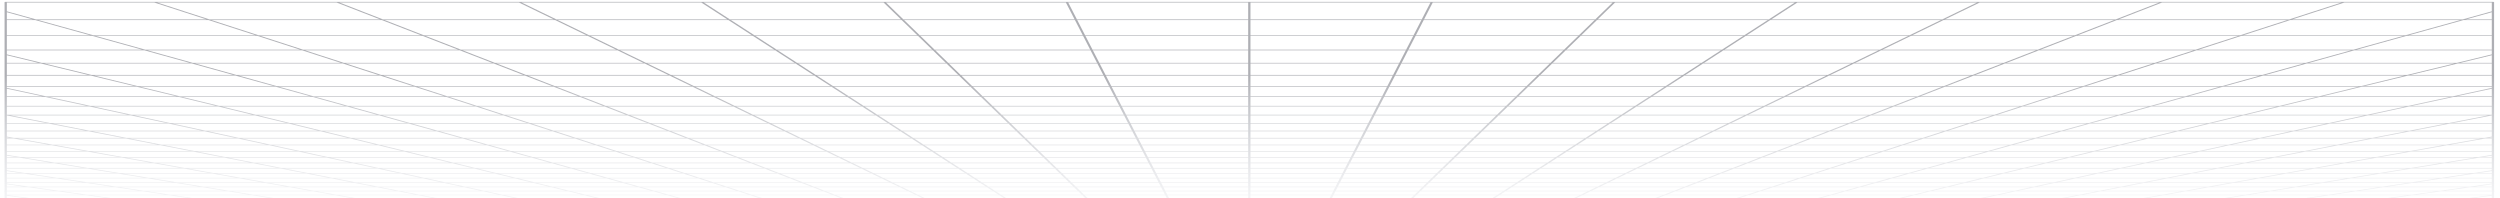 <?xml version="1.0" encoding="UTF-8" standalone="no" ?>
<!DOCTYPE svg PUBLIC "-//W3C//DTD SVG 1.1//EN" "http://www.w3.org/Graphics/SVG/1.1/DTD/svg11.dtd">
<svg xmlns="http://www.w3.org/2000/svg" xmlns:xlink="http://www.w3.org/1999/xlink" version="1.1" width="1260" height="100" viewBox="0 0 1260 100" xml:space="preserve">
<desc>Created with Fabric.js 3.6.6</desc>
<defs>
</defs>
<g transform="matrix(3.12 0 0 0.85 629.66 62.73)"  >
<linearGradient id="SVGID_6" gradientUnits="userSpaceOnUse" gradientTransform="matrix(1 0 0 1 0 0)"  x1="201" y1="146" x2="201" y2="44.337">
<stop offset="0%" style="stop-color:rgb(206,210,223);stop-opacity: 0"/>
<stop offset="100%" style="stop-color:rgb(93,96,106);stop-opacity: 1"/>
</linearGradient>
<path style="stroke: url(#SVGID_6); stroke-width: 0.37; stroke-dasharray: none; stroke-linecap: round; stroke-dashoffset: 0; stroke-linejoin: round; stroke-miterlimit: 10; fill: none; fill-rule: nonzero; opacity: 0.5;"  transform=" translate(-201, -73.5)" d="M 395.338 144.941 L 392.215 146 M 395.338 144.941 H 386.084 M 395.338 144.941 L 398.565 143.847 M 395.338 144.941 H 401.892 M 392.215 146 L 393.351 146 L 394.476 145.997 L 395.577 145.991 L 396.644 145.978 L 397.664 145.958 L 398.627 145.927 L 399.522 145.883 L 400.352 145.829 L 401.065 145.753 L 401.714 145.665 L 401.892 145.634 V 144.941 M 392.215 146 H 383.11 M 383.11 146 H 374.004 M 383.11 146 L 386.084 144.941 M 374.004 146 H 364.899 M 374.004 146 L 376.83 144.941 M 364.899 146 H 355.793 M 364.899 146 L 367.576 144.941 M 355.793 146 H 346.688 M 355.793 146 L 358.321 144.941 M 346.688 146 H 337.582 M 346.688 146 L 349.067 144.941 M 337.582 146 H 328.477 M 337.582 146 L 339.813 144.941 M 328.477 146 H 319.371 M 328.477 146 L 330.559 144.941 M 319.371 146 H 310.266 M 319.371 146 L 321.304 144.941 M 310.266 146 H 301.16 M 310.266 146 L 312.05 144.941 M 301.16 146 H 292.055 M 301.16 146 L 302.796 144.941 M 292.055 146 H 282.949 M 292.055 146 L 293.542 144.941 M 282.949 146 H 273.844 M 282.949 146 L 283.28 145.738 L 283.781 145.342 L 284.288 144.941 M 273.844 146 H 264.738 M 273.844 146 L 274.138 145.738 L 275.033 144.941 M 264.738 146 H 255.633 M 264.738 146 L 265.779 144.941 M 255.633 146 H 246.527 M 255.633 146 L 255.964 145.607 L 256.299 145.209 L 256.412 145.075 L 256.525 144.941 M 246.527 146 H 237.422 M 246.527 146 L 246.803 145.607 L 246.896 145.475 L 246.989 145.342 L 247.271 144.941 M 237.422 146 H 228.316 M 237.422 146 L 238.017 144.941 M 228.316 146 L 228.372 145.87 L 228.427 145.738 L 228.706 145.075 L 228.763 144.941 M 228.316 146 H 219.211 M 219.211 146 H 210.105 M 219.211 146 L 219.508 144.941 M 210.105 146 H 201 M 210.105 146 L 210.161 145.607 L 210.254 144.941 M 201 146 H 191.895 M 201 146 V 144.941 M 191.895 146 H 182.789 M 191.895 146 L 191.839 145.607 L 191.746 144.941 M 182.789 146 H 173.684 M 182.789 146 L 182.492 144.941 M 173.684 146 L 173.629 145.87 L 173.573 145.738 L 173.294 145.075 L 173.237 144.941 M 173.684 146 H 164.578 M 164.578 146 H 155.472 M 164.578 146 L 164.059 145.075 L 163.983 144.941 M 155.472 146 H 146.367 M 155.472 146 L 155.197 145.607 L 155.104 145.475 L 154.917 145.209 L 154.823 145.075 L 154.729 144.941 M 146.367 146 H 137.262 M 146.367 146 L 146.036 145.607 L 145.701 145.209 L 145.588 145.075 L 145.475 144.941 M 137.262 146 H 128.156 M 137.262 146 L 136.221 144.941 M 128.156 146 H 119.051 M 128.156 146 L 127.862 145.738 L 126.967 144.941 M 119.051 146 H 109.945 M 119.051 146 L 117.712 144.941 M 109.945 146 H 100.84 M 109.945 146 L 108.458 144.941 M 100.84 146 H 91.734 M 100.84 146 L 99.204 144.941 M 91.734 146 H 82.629 M 91.734 146 L 89.95 144.941 M 82.629 146 H 73.523 M 82.629 146 L 80.695 144.941 M 73.523 146 H 64.418 M 73.523 146 L 71.441 144.941 M 64.418 146 H 55.312 M 64.418 146 L 62.187 144.941 M 55.312 146 H 46.207 M 55.312 146 L 52.933 144.941 M 46.207 146 H 37.101 M 46.207 146 L 43.679 144.941 M 37.101 146 H 27.996 M 37.101 146 L 34.425 144.941 M 27.996 146 H 18.89 M 27.996 146 L 25.171 144.941 M 18.89 146 H 9.785 M 18.89 146 L 15.916 144.941 M 9.785 146 L 8.649 146 L 7.524 145.997 L 6.423 145.991 L 5.356 145.978 L 4.336 145.958 L 3.373 145.927 L 2.478 145.883 L 1.648 145.829 L 0.935 145.753 L 0.286 145.665 L 0.108 145.634 V 144.941 M 9.785 146 L 6.662 144.941 M 25.171 144.941 H 34.425 M 25.171 144.941 H 15.916 M 25.171 144.941 L 22.251 143.847 M 34.425 144.941 L 31.659 143.847 M 34.425 144.941 H 43.679 M 62.187 144.941 H 71.441 M 62.187 144.941 H 52.933 M 62.187 144.941 L 61.618 144.671 L 59.883 143.847 M 71.441 144.941 L 69.29 143.847 M 71.441 144.941 H 80.695 M 99.204 144.941 H 108.458 M 99.204 144.941 H 89.95 M 99.204 144.941 L 98.787 144.671 L 98.577 144.535 L 97.514 143.847 M 108.458 144.941 L 108.269 144.806 L 108.079 144.671 L 106.922 143.847 M 108.458 144.941 H 117.712 M 136.221 144.941 L 136.088 144.806 L 135.145 143.847 M 136.221 144.941 H 145.475 M 136.221 144.941 H 126.967 M 145.475 144.941 L 145.247 144.671 L 145.133 144.535 L 145.018 144.399 L 144.553 143.847 M 145.475 144.941 H 154.729 M 173.237 144.941 H 182.492 M 173.237 144.941 H 163.983 M 173.237 144.941 L 172.777 143.847 M 182.492 144.941 L 182.454 144.806 L 182.416 144.671 L 182.378 144.535 L 182.262 144.124 L 182.184 143.847 M 182.492 144.941 H 191.746 M 210.254 144.941 H 219.508 M 210.254 144.941 H 201 M 210.254 144.941 L 210.408 143.847 M 219.508 144.941 L 219.546 144.806 L 219.584 144.671 L 219.622 144.535 L 219.816 143.847 M 219.508 144.941 H 228.763 M 247.271 144.941 H 256.525 M 247.271 144.941 H 238.017 M 247.271 144.941 L 247.461 144.671 L 247.845 144.124 L 247.942 143.986 L 248.039 143.847 M 256.525 144.941 L 256.753 144.671 L 256.867 144.535 L 256.982 144.399 L 257.447 143.847 M 256.525 144.941 H 265.779 M 284.288 144.941 H 293.542 M 284.288 144.941 H 275.033 M 284.288 144.941 L 284.629 144.671 L 284.801 144.535 L 285.67 143.847 M 293.542 144.941 L 293.731 144.806 L 293.921 144.671 L 295.078 143.847 M 293.542 144.941 H 302.796 M 321.304 144.941 H 330.559 M 321.304 144.941 H 312.05 M 321.304 144.941 L 321.798 144.671 L 322.046 144.535 L 323.302 143.847 M 330.559 144.941 L 332.71 143.847 M 330.559 144.941 H 339.813 M 358.321 144.941 H 367.576 M 358.321 144.941 H 349.067 M 358.321 144.941 L 360.933 143.847 M 367.576 144.941 L 370.341 143.847 M 367.576 144.941 H 376.83 M 0.076 135.039 H 0.108 M 9.39 135.039 L 12.923 136.436 M 9.39 135.039 L 5.722 133.588 M 9.39 135.039 H 20.035 M 9.39 135.039 H 0.108 M 12.923 136.436 H 2.475 M 12.923 136.436 L 16.329 137.783 M 12.923 136.436 H 23.372 M 2.475 136.436 L 6.069 137.783 M 2.475 136.436 H 0.108 M 2.475 136.436 L 0.108 135.549 M 12.881 140.336 H 22.782 M 12.881 140.336 L 16.112 141.547 M 12.881 140.336 H 2.98 M 12.881 140.336 L 9.536 139.082 M 22.782 140.336 L 25.843 141.547 M 22.782 140.336 L 19.613 139.082 M 22.782 140.336 H 32.683 M 16.112 141.547 H 25.843 M 16.112 141.547 L 19.233 142.716 M 16.112 141.547 H 6.381 M 25.843 141.547 H 35.574 M 25.843 141.547 L 28.8 142.716 M 0.006 112.98 H 0.108 M 8.596 112.98 L 13.152 115.297 M 8.596 112.98 L 3.813 110.547 M 8.596 112.98 H 22.339 M 8.596 112.98 H 0.108 M 13.152 115.297 L 17.497 117.506 M 13.152 115.297 H 26.569 M 13.152 115.297 H 0.108 M 4.39 117.506 H 17.497 M 4.39 117.506 L 8.835 119.616 M 4.39 117.506 H 0.108 M 4.39 117.506 L 0.108 115.474 M 13.083 121.633 H 25.611 M 13.083 121.633 L 17.148 123.562 M 13.083 121.633 H 0.556 M 13.083 121.633 L 8.835 119.616 M 25.611 121.633 L 29.405 123.562 M 25.611 121.633 L 21.646 119.616 M 25.611 121.633 H 38.139 M 17.148 123.562 H 29.405 M 17.148 123.562 H 4.891 M 17.148 123.562 L 21.041 125.41 M 29.405 123.562 L 33.038 125.41 M 29.405 123.562 H 41.662 M 28.352 128.88 H 39.861 M 28.352 128.88 L 31.789 130.512 M 28.352 128.88 H 16.842 M 28.352 128.88 L 24.772 127.181 M 39.861 128.88 L 43.069 130.512 M 39.861 128.88 L 36.52 127.181 M 39.861 128.88 H 51.371 M 31.789 130.512 H 43.069 M 31.789 130.512 H 20.508 M 31.789 130.512 L 35.092 132.08 M 43.069 130.512 L 46.152 132.08 M 43.069 130.512 H 54.35 M 41.325 135.039 H 51.97 M 41.325 135.039 L 44.269 136.436 M 41.325 135.039 H 30.68 M 41.325 135.039 L 38.268 133.588 M 51.97 135.039 L 54.718 136.436 M 51.97 135.039 L 49.117 133.588 M 51.97 135.039 H 62.615 M 44.269 136.436 H 54.718 M 44.269 136.436 H 33.821 M 44.269 136.436 L 47.107 137.783 M 54.718 136.436 L 57.367 137.783 M 54.718 136.436 H 65.167 M 52.485 140.336 H 62.386 M 52.485 140.336 L 55.036 141.547 M 52.485 140.336 H 42.584 M 52.485 140.336 L 49.844 139.082 M 62.386 140.336 L 64.766 141.547 M 62.386 140.336 L 59.921 139.082 M 62.386 140.336 H 72.287 M 55.036 141.547 H 64.766 M 55.036 141.547 L 57.5 142.716 M 55.036 141.547 H 45.305 M 64.766 141.547 H 74.498 M 64.766 141.547 L 67.067 142.716 M 7.149 72.809 L 13.562 77.374 M 7.149 72.809 L 0.283 67.92 M 7.149 72.809 H 26.534 M 7.149 72.809 H 0.108 M 13.562 77.374 L 19.563 81.647 M 13.562 77.374 H 32.305 M 13.562 77.374 H 0.108 M 13.431 89.423 H 30.483 M 13.431 89.423 L 18.911 92.969 M 13.431 89.423 L 7.612 85.656 M 13.431 89.423 H 0.108 M 30.483 89.423 L 35.464 92.969 M 30.483 89.423 L 25.192 85.656 M 30.483 89.423 H 47.535 M 18.911 92.969 H 35.464 M 18.911 92.969 H 2.357 M 18.911 92.969 L 24.079 96.315 M 35.464 92.969 L 40.163 96.315 M 35.464 92.969 H 52.018 M 33.583 102.467 H 48.803 M 33.583 102.467 L 37.962 105.301 M 33.583 102.467 H 18.364 M 33.583 102.467 L 28.962 99.475 M 48.803 102.467 L 52.784 105.301 M 48.803 102.467 L 44.602 99.475 M 48.803 102.467 H 64.023 M 37.962 105.301 H 52.784 M 37.962 105.301 H 23.141 M 37.962 105.301 L 42.118 107.991 M 52.784 105.301 L 56.562 107.991 M 52.784 105.301 H 67.606 M 49.825 112.98 H 63.568 M 49.825 112.98 L 53.405 115.297 M 49.825 112.98 H 36.082 M 49.825 112.98 L 46.068 110.547 M 63.568 112.98 L 66.823 115.297 M 63.568 112.98 L 60.152 110.547 M 63.568 112.98 H 77.311 M 53.405 115.297 H 66.823 M 53.405 115.297 H 39.987 M 53.405 115.297 L 56.819 117.506 M 66.823 115.297 L 69.927 117.506 M 66.823 115.297 H 80.24 M 63.194 121.633 H 75.722 M 63.194 121.633 L 66.175 123.562 M 63.194 121.633 H 50.667 M 63.194 121.633 L 60.079 119.616 M 75.722 121.633 L 78.432 123.562 M 75.722 121.633 L 72.89 119.616 M 75.722 121.633 H 88.25 M 66.175 123.562 H 78.432 M 66.175 123.562 H 53.919 M 66.175 123.562 L 69.03 125.41 M 78.432 123.562 L 81.027 125.41 M 78.432 123.562 H 90.689 M 74.391 128.88 H 85.901 M 74.391 128.88 L 76.912 130.512 M 74.391 128.88 H 62.881 M 74.391 128.88 L 71.766 127.181 M 85.901 128.88 L 86.193 129.088 L 88.192 130.512 M 85.901 128.88 L 83.515 127.181 M 85.901 128.88 H 97.411 M 76.912 130.512 H 88.192 M 76.912 130.512 H 65.631 M 76.912 130.512 L 79.334 132.08 M 88.192 130.512 L 90.394 132.08 M 88.192 130.512 H 99.473 M 83.905 135.039 H 94.55 M 83.905 135.039 L 86.064 136.436 M 83.905 135.039 H 73.26 M 83.905 135.039 L 81.663 133.588 M 94.55 135.039 L 96.513 136.436 M 94.55 135.039 L 93.795 134.501 L 92.512 133.588 M 94.55 135.039 H 105.195 M 86.064 136.436 H 96.513 M 86.064 136.436 H 75.616 M 86.064 136.436 L 88.145 137.783 M 96.513 136.436 L 98.405 137.783 M 96.513 136.436 H 106.962 M 92.089 140.336 H 101.99 M 92.089 140.336 L 93.959 141.547 M 92.089 140.336 H 82.188 M 92.089 140.336 L 90.152 139.082 M 101.99 140.336 L 103.271 141.248 L 103.481 141.398 L 103.691 141.547 M 101.99 140.336 L 100.229 139.082 M 101.99 140.336 H 111.891 M 93.959 141.547 H 103.691 M 93.959 141.547 L 95.767 142.716 M 93.959 141.547 H 84.228 M 103.691 141.547 H 113.421 M 103.691 141.547 L 105.333 142.716 M 14.173 20.8 H 40.862 M 14.173 20.8 L 22.577 29.348 M 14.173 20.8 L 4.938 11.407 M 14.173 20.8 L 0.108 20.8 M 40.862 20.8 L 48.066 29.348 M 40.862 20.8 L 32.947 11.407 M 40.862 20.8 H 67.552 M 22.577 29.348 H 48.066 M 22.577 29.348 L 30.257 37.16 M 22.577 29.348 H 0.108 M 48.066 29.348 L 54.649 37.16 M 48.066 29.348 H 73.555 M 43.792 50.927 H 66.25 M 43.792 50.927 L 49.785 57.023 M 43.792 50.927 H 21.334 M 43.792 50.927 L 37.304 44.328 M 66.25 50.927 L 71.387 57.023 M 66.25 50.927 L 60.689 44.328 M 66.25 50.927 H 88.708 M 49.785 57.023 H 71.387 M 49.785 57.023 H 28.183 M 49.785 57.023 L 55.338 62.671 M 71.387 57.023 L 76.147 62.671 M 71.387 57.023 H 92.989 M 65.305 72.809 H 84.689 M 65.305 72.809 L 69.793 77.374 M 65.305 72.809 H 45.919 M 65.305 72.809 L 60.498 67.92 M 84.689 72.809 L 88.537 77.374 M 84.689 72.809 L 80.57 67.92 M 84.689 72.809 H 104.075 M 69.793 77.374 H 88.537 M 69.793 77.374 H 51.049 M 69.793 77.374 L 73.994 81.647 M 88.537 77.374 L 92.138 81.647 M 88.537 77.374 H 107.281 M 81.638 89.423 H 98.69 M 81.638 89.423 L 85.125 92.969 M 81.638 89.423 H 64.587 M 81.638 89.423 L 77.935 85.656 M 98.69 89.423 L 101.679 92.969 M 98.69 89.423 L 95.516 85.656 M 98.69 89.423 H 115.742 M 85.125 92.969 H 101.679 M 85.125 92.969 H 68.572 M 85.125 92.969 L 88.414 96.315 M 101.679 92.969 L 104.498 96.315 M 101.679 92.969 H 118.232 M 94.462 102.467 H 109.682 M 94.462 102.467 L 97.249 105.301 M 94.462 102.467 H 79.242 M 94.462 102.467 L 91.522 99.475 M 109.682 102.467 L 112.07 105.301 M 109.682 102.467 L 107.161 99.475 M 109.682 102.467 H 124.902 M 97.249 105.301 H 112.07 M 97.249 105.301 H 82.427 M 97.249 105.301 L 99.893 107.991 M 112.07 105.301 L 114.337 107.991 M 112.07 105.301 H 126.892 M 104.798 112.98 H 118.541 M 104.798 112.98 L 107.076 115.297 M 104.798 112.98 H 91.055 M 104.798 112.98 L 102.407 110.547 M 118.541 112.98 L 120.494 115.297 M 118.541 112.98 L 116.491 110.547 M 118.541 112.98 H 132.284 M 107.076 115.297 H 120.494 M 107.076 115.297 H 93.658 M 107.076 115.297 L 109.249 117.506 M 120.494 115.297 L 122.356 117.506 M 120.494 115.297 H 133.911 M 113.306 121.633 H 125.833 M 113.306 121.633 L 115.202 123.562 M 113.306 121.633 H 100.778 M 113.306 121.633 L 111.323 119.616 M 125.833 121.633 L 127.459 123.562 M 125.833 121.633 L 124.134 119.616 M 125.833 121.633 H 138.361 M 115.202 123.562 H 127.459 M 115.202 123.562 H 102.946 M 115.202 123.562 L 117.019 125.41 M 127.459 123.562 L 129.016 125.41 M 127.459 123.562 H 139.716 M 120.431 128.88 H 131.941 M 120.431 128.88 L 122.035 130.512 M 120.431 128.88 H 108.921 M 120.431 128.88 L 118.76 127.181 M 131.941 128.88 L 131.765 128.672 L 130.509 127.181 M 131.941 128.88 L 133.315 130.512 M 131.941 128.88 H 143.451 M 122.035 130.512 H 133.315 M 122.035 130.512 H 110.754 M 122.035 130.512 L 123.576 132.08 M 133.315 130.512 L 134.637 132.08 M 133.315 130.512 H 144.596 M 126.485 135.039 H 137.13 M 126.485 135.039 L 127.859 136.436 M 126.485 135.039 H 115.84 M 126.485 135.039 L 125.059 133.588 M 137.13 135.039 L 138.308 136.436 M 137.13 135.039 L 136.677 134.501 L 136.371 134.138 L 135.907 133.588 M 137.13 135.039 H 147.775 M 127.859 136.436 H 138.308 M 127.859 136.436 H 117.41 M 127.859 136.436 L 129.183 137.783 M 138.308 136.436 L 138.738 136.947 L 139.022 137.284 L 139.443 137.783 M 138.308 136.436 H 148.756 M 131.693 140.336 H 141.594 M 131.693 140.336 L 132.59 141.248 L 132.883 141.547 M 131.693 140.336 H 121.792 M 131.693 140.336 L 130.617 139.241 L 130.461 139.082 M 141.594 140.336 L 142.363 141.248 L 142.489 141.398 L 142.614 141.547 M 141.594 140.336 L 141.07 139.715 L 140.538 139.082 M 141.594 140.336 H 151.495 M 132.883 141.547 H 142.614 M 132.883 141.547 L 134.033 142.716 M 132.883 141.547 H 123.152 M 142.614 141.547 H 152.345 M 142.614 141.547 L 143.6 142.716 M 120.931 20.8 H 147.621 M 120.931 20.8 L 124.533 29.348 M 120.931 20.8 H 94.242 M 120.931 20.8 L 116.973 11.407 M 147.621 20.8 L 150.022 29.348 M 147.621 20.8 L 144.982 11.407 M 147.621 20.8 H 174.31 M 124.533 29.348 H 150.022 M 124.533 29.348 H 99.044 M 124.533 29.348 L 127.825 37.16 M 150.022 29.348 L 152.216 37.16 M 150.022 29.348 H 175.511 M 133.625 50.927 H 156.083 M 133.625 50.927 L 136.194 57.023 M 133.625 50.927 H 111.167 M 133.625 50.927 L 130.844 44.328 M 156.083 50.927 L 157.796 57.023 M 156.083 50.927 L 154.23 44.328 M 156.083 50.927 H 178.542 M 136.194 57.023 H 157.796 M 136.194 57.023 H 114.591 M 136.194 57.023 L 138.574 62.671 M 157.796 57.023 L 159.382 62.671 M 157.796 57.023 H 179.398 M 142.845 72.809 H 162.23 M 142.845 72.809 L 144.769 77.374 M 142.845 72.809 H 123.46 M 142.845 72.809 L 140.785 67.92 M 162.23 72.809 L 163.512 77.374 M 162.23 72.809 L 160.857 67.92 M 162.23 72.809 H 181.615 M 144.769 77.374 H 163.512 M 144.769 77.374 H 126.025 M 144.769 77.374 L 146.569 81.647 M 163.512 77.374 L 164.713 81.647 M 163.512 77.374 H 182.256 M 149.845 89.423 H 166.897 M 149.845 89.423 L 151.339 92.969 M 149.845 89.423 H 132.793 M 149.845 89.423 L 148.258 85.656 M 166.897 89.423 L 167.893 92.969 M 166.897 89.423 L 165.839 85.656 M 166.897 89.423 H 183.948 M 151.339 92.969 H 167.893 M 151.339 92.969 H 134.786 M 151.339 92.969 L 152.749 96.315 M 167.893 92.969 L 168.833 96.315 M 167.893 92.969 H 184.447 M 155.341 102.467 H 170.561 M 155.341 102.467 L 156.535 105.301 M 155.341 102.467 H 140.121 M 155.341 102.467 L 154.081 99.475 M 170.561 102.467 L 171.357 105.301 M 170.561 102.467 L 169.721 99.475 M 170.561 102.467 H 185.78 M 156.535 105.301 H 171.357 M 156.535 105.301 H 141.714 M 156.535 105.301 L 157.669 107.991 M 171.357 105.301 L 172.112 107.991 M 171.357 105.301 H 186.178 M 159.771 112.98 H 173.514 M 159.771 112.98 L 160.747 115.297 M 159.771 112.98 H 146.027 M 159.771 112.98 L 158.746 110.547 M 173.514 112.98 L 174.165 115.297 M 173.514 112.98 L 172.83 110.547 M 173.514 112.98 H 187.257 M 160.747 115.297 H 174.165 M 160.747 115.297 H 147.329 M 160.747 115.297 L 161.101 116.137 L 161.678 117.506 M 174.165 115.297 L 174.785 117.506 M 174.165 115.297 H 187.582 M 163.417 121.633 H 175.944 M 163.417 121.633 L 164.23 123.562 M 163.417 121.633 H 150.889 M 163.417 121.633 L 162.783 120.129 L 162.567 119.616 M 175.944 121.633 L 176.151 122.367 L 176.486 123.562 M 175.944 121.633 L 175.378 119.616 M 175.944 121.633 H 188.472 M 164.23 123.562 L 164.329 123.798 L 165.008 125.41 M 164.23 123.562 H 176.486 M 164.23 123.562 H 151.973 M 176.486 123.562 L 176.684 124.265 L 176.749 124.496 L 176.813 124.726 L 177.005 125.41 M 176.486 123.562 H 188.743 M 166.47 128.88 H 177.98 M 166.47 128.88 L 166.817 129.704 L 166.903 129.908 L 166.988 130.11 L 167.073 130.311 L 167.158 130.512 M 166.47 128.88 H 154.96 M 166.47 128.88 L 165.754 127.181 M 177.98 128.88 L 178.326 130.11 L 178.382 130.311 L 178.438 130.512 M 177.98 128.88 L 177.503 127.181 M 177.98 128.88 H 189.49 M 167.158 130.512 H 178.438 M 167.158 130.512 H 155.877 M 167.158 130.512 L 167.574 131.499 L 167.656 131.694 L 167.818 132.08 M 178.438 130.512 L 178.716 131.499 L 178.77 131.694 L 178.825 131.887 L 178.879 132.08 M 178.438 130.512 H 189.719 M 169.065 135.039 H 179.71 M 169.065 135.039 L 169.654 136.436 M 169.065 135.039 H 158.42 M 169.065 135.039 L 168.914 134.681 L 168.686 134.138 L 168.454 133.588 M 179.71 135.039 L 179.66 134.86 L 179.354 133.772 L 179.302 133.588 M 179.71 135.039 L 180.103 136.436 M 179.71 135.039 H 190.355 M 169.654 136.436 H 180.103 M 169.654 136.436 H 159.205 M 169.654 136.436 L 170.222 137.783 M 180.103 136.436 L 180.246 136.947 L 180.294 137.116 L 180.341 137.284 L 180.481 137.783 M 180.103 136.436 H 190.551 M 171.297 140.336 H 181.198 M 171.297 140.336 L 171.681 141.248 L 171.807 141.547 M 171.297 140.336 H 161.396 M 171.297 140.336 L 171.101 139.871 L 171.035 139.715 L 170.969 139.558 L 170.769 139.082 M 181.198 140.336 L 181.241 140.49 L 181.327 140.795 L 181.412 141.097 L 181.538 141.547 M 181.198 140.336 L 181.023 139.715 L 180.979 139.558 L 180.891 139.241 L 180.846 139.082 M 181.198 140.336 H 191.099 M 171.807 141.547 H 181.538 M 171.807 141.547 L 172.239 142.572 L 172.3 142.716 M 171.807 141.547 H 162.076 M 181.538 141.547 L 181.58 141.695 L 181.621 141.843 L 181.663 141.99 L 181.704 142.136 L 181.826 142.572 L 181.867 142.716 M 181.538 141.547 H 191.269 M 227.69 20.8 H 254.379 M 227.69 20.8 L 226.489 29.348 M 227.69 20.8 H 201 M 227.69 20.8 L 229.009 11.407 M 254.379 20.8 L 251.978 29.348 M 254.379 20.8 L 257.018 11.407 M 254.379 20.8 H 281.069 M 226.489 29.348 H 251.978 M 226.489 29.348 H 201 M 226.489 29.348 L 225.392 37.16 M 251.978 29.348 L 249.784 37.16 M 251.978 29.348 H 277.467 M 223.458 50.927 H 245.917 M 223.458 50.927 L 222.602 57.023 M 223.458 50.927 H 201 M 223.458 50.927 L 224.385 44.328 M 245.917 50.927 L 244.204 57.023 M 245.917 50.927 L 247.77 44.328 M 245.917 50.927 H 268.375 M 222.602 57.023 H 244.204 M 222.602 57.023 H 201 M 222.602 57.023 L 221.809 62.671 M 244.204 57.023 L 242.618 62.671 M 244.204 57.023 H 265.806 M 220.385 72.809 H 239.77 M 220.385 72.809 L 219.744 77.374 M 220.385 72.809 H 201 M 220.385 72.809 L 221.072 67.92 M 239.77 72.809 L 238.488 77.374 M 239.77 72.809 L 241.143 67.92 M 239.77 72.809 H 259.155 M 219.744 77.374 H 238.488 M 219.744 77.374 H 201 M 219.744 77.374 L 219.144 81.647 M 238.488 77.374 L 237.287 81.647 M 238.488 77.374 H 257.232 M 218.052 89.423 H 235.103 M 218.052 89.423 L 217.553 92.969 M 218.052 89.423 H 201 M 218.052 89.423 L 218.581 85.656 M 235.103 89.423 L 234.107 92.969 M 235.103 89.423 L 236.162 85.656 M 235.103 89.423 H 252.155 M 217.553 92.969 H 234.107 M 217.553 92.969 H 201 M 217.553 92.969 L 217.084 96.315 M 234.107 92.969 L 233.167 96.315 M 234.107 92.969 H 250.661 M 216.22 102.467 H 231.439 M 216.22 102.467 L 215.822 105.301 M 216.22 102.467 H 201 M 216.22 102.467 L 216.64 99.475 M 231.439 102.467 L 230.643 105.301 M 231.439 102.467 L 232.279 99.475 M 231.439 102.467 H 246.659 M 215.822 105.301 H 230.643 M 215.822 105.301 H 201 M 215.822 105.301 L 215.444 107.991 M 230.643 105.301 L 229.888 107.991 M 230.643 105.301 H 245.465 M 214.743 112.98 H 228.486 M 214.743 112.98 L 214.418 115.297 M 214.743 112.98 H 201 M 214.743 112.98 L 215.085 110.547 M 228.486 112.98 L 227.835 115.297 M 228.486 112.98 L 229.17 110.547 M 228.486 112.98 H 242.229 M 214.418 115.297 H 227.835 M 214.418 115.297 H 201 M 214.418 115.297 L 214.107 117.506 M 227.835 115.297 L 227.215 117.506 M 227.835 115.297 H 241.253 M 213.528 121.633 H 226.056 M 213.528 121.633 L 213.257 123.562 M 213.528 121.633 H 201 M 213.528 121.633 L 213.811 119.616 M 226.056 121.633 L 225.58 123.326 L 225.514 123.562 M 226.056 121.633 L 226.622 119.616 M 226.056 121.633 H 238.583 M 213.257 123.562 L 213.224 123.798 L 212.997 125.41 M 213.257 123.562 H 225.514 M 213.257 123.562 H 201 M 225.514 123.562 L 225.316 124.265 L 225.251 124.496 L 225.187 124.726 L 224.995 125.41 M 225.514 123.562 H 237.77 M 212.51 128.88 H 224.02 M 212.51 128.88 L 212.281 130.512 M 212.51 128.88 H 201 M 212.51 128.88 L 212.598 128.251 L 212.628 128.04 L 212.658 127.827 L 212.718 127.397 L 212.749 127.181 M 224.02 128.88 L 223.674 130.11 L 223.561 130.512 M 224.02 128.88 L 224.497 127.181 M 224.02 128.88 H 235.53 M 212.281 130.512 H 223.561 M 212.281 130.512 H 201 M 212.281 130.512 L 212.061 132.08 M 223.561 130.512 L 223.284 131.499 L 223.23 131.694 L 223.175 131.887 L 223.121 132.08 M 223.561 130.512 H 234.842 M 211.645 135.039 H 222.29 M 211.645 135.039 L 211.449 136.436 M 211.645 135.039 H 201 M 211.645 135.039 L 211.849 133.588 M 222.29 135.039 L 222.34 134.86 L 222.646 133.772 L 222.698 133.588 M 222.29 135.039 L 221.897 136.436 M 222.29 135.039 H 232.935 M 211.449 136.436 H 221.897 M 211.449 136.436 H 201 M 211.449 136.436 L 211.26 137.783 M 221.897 136.436 L 221.754 136.947 L 221.706 137.116 L 221.659 137.284 L 221.519 137.783 M 221.897 136.436 H 232.346 M 210.901 140.336 H 220.802 M 210.901 140.336 L 210.731 141.547 M 210.901 140.336 H 201 M 210.901 140.336 L 211.077 139.082 M 220.802 140.336 L 220.759 140.49 L 220.673 140.795 L 220.63 140.947 L 220.546 141.248 L 220.504 141.398 L 220.462 141.547 M 220.802 140.336 L 220.977 139.715 L 221.021 139.558 L 221.109 139.241 L 221.154 139.082 M 220.802 140.336 H 230.703 M 210.731 141.547 L 210.71 141.695 L 210.689 141.843 L 210.669 141.99 L 210.567 142.716 M 210.731 141.547 H 220.462 M 210.731 141.547 H 201 M 220.462 141.547 H 230.193 M 220.462 141.547 L 220.379 141.843 L 220.337 141.99 L 220.296 142.136 L 220.174 142.572 L 220.133 142.716 M 334.448 20.8 H 361.138 M 334.448 20.8 L 328.445 29.348 M 334.448 20.8 H 307.759 M 334.448 20.8 L 341.044 11.407 M 361.138 20.8 L 353.934 29.348 M 361.138 20.8 L 369.053 11.407 M 361.138 20.8 H 387.827 M 328.445 29.348 H 353.934 M 328.445 29.348 H 302.956 M 328.445 29.348 L 322.959 37.16 M 353.934 29.348 L 347.351 37.16 M 353.934 29.348 H 379.423 M 313.292 50.927 H 335.75 M 313.292 50.927 L 309.011 57.023 M 313.292 50.927 H 290.833 M 313.292 50.927 L 317.926 44.328 M 335.75 50.927 L 330.613 57.023 M 335.75 50.927 L 341.311 44.328 M 335.75 50.927 H 358.208 M 309.011 57.023 H 330.613 M 309.011 57.023 H 287.409 M 309.011 57.023 L 305.044 62.671 M 330.613 57.023 L 325.853 62.671 M 330.613 57.023 H 352.215 M 297.925 72.809 H 317.311 M 297.925 72.809 L 294.719 77.374 M 297.925 72.809 H 278.54 M 297.925 72.809 L 301.359 67.92 M 317.311 72.809 L 313.463 77.374 M 317.311 72.809 L 321.43 67.92 M 317.311 72.809 H 336.696 M 294.719 77.374 H 313.463 M 294.719 77.374 H 275.975 M 294.719 77.374 L 291.718 81.647 M 313.463 77.374 L 309.862 81.647 M 313.463 77.374 H 332.207 M 286.258 89.423 H 303.31 M 286.258 89.423 L 283.768 92.969 M 286.258 89.423 H 269.207 M 286.258 89.423 L 288.904 85.656 M 303.31 89.423 L 300.321 92.969 M 303.31 89.423 L 306.485 85.656 M 303.31 89.423 H 320.362 M 283.768 92.969 H 300.321 M 283.768 92.969 H 267.214 M 283.768 92.969 L 281.418 96.315 M 300.321 92.969 L 297.502 96.315 M 300.321 92.969 H 316.875 M 277.098 102.467 H 292.318 M 277.098 102.467 L 275.108 105.301 M 277.098 102.467 H 261.879 M 277.098 102.467 L 279.199 99.475 M 292.318 102.467 L 289.93 105.301 M 292.318 102.467 L 294.839 99.475 M 292.318 102.467 H 307.538 M 275.108 105.301 H 289.93 M 275.108 105.301 H 260.286 M 275.108 105.301 L 273.219 107.991 M 289.93 105.301 L 287.663 107.991 M 289.93 105.301 H 304.751 M 269.716 112.98 H 283.459 M 269.716 112.98 L 268.089 115.297 M 269.716 112.98 H 255.973 M 269.716 112.98 L 271.424 110.547 M 283.459 112.98 L 281.506 115.297 M 283.459 112.98 L 285.509 110.547 M 283.459 112.98 H 297.202 M 268.089 115.297 H 281.506 M 268.089 115.297 H 254.671 M 268.089 115.297 L 266.537 117.506 M 281.506 115.297 L 279.644 117.506 M 281.506 115.297 H 294.924 M 263.639 121.633 L 263.812 121.386 L 263.987 121.137 L 265.055 119.616 M 263.639 121.633 H 276.167 M 263.639 121.633 L 262.284 123.562 M 263.639 121.633 H 251.111 M 276.167 121.633 L 274.541 123.562 M 276.167 121.633 L 277.866 119.616 M 276.167 121.633 H 288.694 M 262.284 123.562 H 274.541 M 262.284 123.562 H 250.027 M 262.284 123.562 L 260.987 125.41 M 274.541 123.562 L 272.984 125.41 M 274.541 123.562 H 286.798 M 258.549 128.88 H 270.06 M 258.549 128.88 L 257.404 130.512 M 258.549 128.88 H 247.04 M 258.549 128.88 L 259.743 127.181 M 270.06 128.88 L 269.194 129.908 L 268.685 130.512 M 270.06 128.88 L 271.491 127.181 M 270.06 128.88 H 281.569 M 257.404 130.512 H 268.685 M 257.404 130.512 H 246.123 M 257.404 130.512 L 256.438 131.887 L 256.303 132.08 M 268.685 130.512 L 267.363 132.08 M 268.685 130.512 H 279.965 M 254.225 135.039 H 264.87 M 254.225 135.039 L 253.976 135.393 L 253.244 136.436 M 254.225 135.039 H 243.58 M 254.225 135.039 L 254.476 134.681 L 254.986 133.955 L 255.244 133.588 M 264.87 135.039 L 263.692 136.436 M 264.87 135.039 L 265.323 134.501 L 265.629 134.138 L 266.093 133.588 M 264.87 135.039 H 275.515 M 253.244 136.436 H 263.692 M 253.244 136.436 H 242.795 M 253.244 136.436 L 252.531 137.451 L 252.298 137.783 M 263.692 136.436 L 263.262 136.947 L 262.978 137.284 L 262.557 137.783 M 263.692 136.436 H 274.141 M 250.505 140.336 H 260.406 M 250.505 140.336 L 249.97 141.097 L 249.655 141.547 M 250.505 140.336 H 240.604 M 250.505 140.336 L 251.385 139.082 M 260.406 140.336 L 259.637 141.248 L 259.511 141.398 L 259.386 141.547 M 260.406 140.336 L 260.93 139.715 L 261.462 139.082 M 260.406 140.336 H 270.307 M 249.655 141.547 H 259.386 M 249.655 141.547 L 249.241 142.136 L 249.036 142.428 L 248.934 142.572 L 248.833 142.716 M 249.655 141.547 H 239.924 M 259.386 141.547 H 269.117 M 259.386 141.547 L 258.4 142.716 M 395.419 57.023 H 373.817 M 395.419 57.023 L 388.28 62.671 M 395.419 57.023 H 401.892 M 395.419 57.023 L 401.892 51.903 M 375.466 72.809 H 394.851 M 375.466 72.809 L 369.695 77.374 M 375.466 72.809 H 356.081 M 375.466 72.809 L 381.646 67.92 M 394.851 72.809 L 388.439 77.374 M 394.851 72.809 L 401.718 67.92 M 394.851 72.809 H 401.892 M 369.695 77.374 H 388.439 M 369.695 77.374 H 350.951 M 369.695 77.374 L 364.293 81.647 M 388.439 77.374 L 382.437 81.647 M 388.439 77.374 H 401.892 M 354.465 89.423 H 371.517 M 354.465 89.423 L 349.982 92.969 M 354.465 89.423 H 337.414 M 354.465 89.423 L 359.227 85.656 M 371.517 89.423 L 366.536 92.969 M 371.517 89.423 L 376.808 85.656 M 371.517 89.423 H 388.569 M 349.982 92.969 H 366.536 M 349.982 92.969 H 333.429 M 349.982 92.969 L 345.753 96.315 M 366.536 92.969 L 361.837 96.315 M 366.536 92.969 H 383.089 M 337.977 102.467 H 353.197 M 337.977 102.467 L 334.394 105.301 M 337.977 102.467 H 322.758 M 337.977 102.467 L 341.758 99.475 M 353.197 102.467 L 349.216 105.301 M 353.197 102.467 L 357.398 99.475 M 353.197 102.467 H 368.417 M 334.394 105.301 H 349.216 M 334.394 105.301 H 319.573 M 334.394 105.301 L 330.994 107.991 M 349.216 105.301 L 345.438 107.991 M 349.216 105.301 H 364.038 M 324.688 112.98 H 338.432 M 324.688 112.98 L 321.76 115.297 M 324.688 112.98 H 310.945 M 324.688 112.98 L 327.763 110.547 M 338.432 112.98 L 335.177 115.297 M 338.432 112.98 L 341.848 110.547 M 338.432 112.98 H 352.175 M 321.76 115.297 H 335.177 M 321.76 115.297 H 308.342 M 321.76 115.297 L 318.966 117.506 M 335.177 115.297 L 332.074 117.506 M 335.177 115.297 H 348.595 M 313.75 121.633 H 326.278 M 313.75 121.633 L 311.311 123.562 M 313.75 121.633 H 301.222 M 313.75 121.633 L 316.299 119.616 M 326.278 121.633 L 323.568 123.562 M 326.278 121.633 L 329.11 119.616 M 326.278 121.633 H 338.806 M 311.311 123.562 H 323.568 M 311.311 123.562 H 299.054 M 311.311 123.562 L 308.976 125.41 M 323.568 123.562 L 320.973 125.41 M 323.568 123.562 H 335.825 M 304.589 128.88 H 316.099 M 304.589 128.88 L 302.527 130.512 M 304.589 128.88 H 293.079 M 304.589 128.88 L 306.737 127.181 M 316.099 128.88 L 313.808 130.512 M 316.099 128.88 L 318.486 127.181 M 316.099 128.88 H 327.609 M 302.527 130.512 H 313.808 M 302.527 130.512 H 291.246 M 302.527 130.512 L 300.545 132.08 M 313.808 130.512 L 311.606 132.08 M 313.808 130.512 H 325.088 M 296.805 135.039 H 307.45 M 296.805 135.039 L 295.038 136.436 M 296.805 135.039 H 286.16 M 296.805 135.039 L 297.257 134.681 L 297.485 134.501 L 298.639 133.588 M 307.45 135.039 L 305.487 136.436 M 307.45 135.039 L 309.488 133.588 M 307.45 135.039 H 318.095 M 295.038 136.436 H 305.487 M 295.038 136.436 H 284.59 M 295.038 136.436 L 293.336 137.783 M 305.487 136.436 L 303.595 137.783 M 305.487 136.436 H 315.936 M 290.109 140.336 H 300.01 M 290.109 140.336 L 288.579 141.547 M 290.109 140.336 H 280.208 M 290.109 140.336 L 291.694 139.082 M 300.01 140.336 L 298.729 141.248 L 298.519 141.398 L 298.309 141.547 M 300.01 140.336 L 301.771 139.082 M 300.01 140.336 H 309.911 M 288.579 141.547 H 298.309 M 288.579 141.547 L 287.282 142.572 L 287.1 142.716 M 288.579 141.547 H 278.848 M 298.309 141.547 H 308.041 M 298.309 141.547 L 296.667 142.716 M 398.856 102.467 L 393.681 105.301 M 398.856 102.467 H 383.636 M 398.856 102.467 L 401.892 100.804 M 398.856 102.467 H 401.892 M 393.681 105.301 H 378.859 M 393.681 105.301 L 388.769 107.991 M 393.681 105.301 H 401.892 M 379.661 112.98 H 393.404 M 379.661 112.98 L 375.43 115.297 M 379.661 112.98 H 365.918 M 379.661 112.98 L 384.102 110.547 M 393.404 112.98 L 388.848 115.297 M 393.404 112.98 L 398.187 110.547 M 393.404 112.98 H 401.892 M 375.43 115.297 H 388.848 M 375.43 115.297 H 362.013 M 375.43 115.297 L 371.396 117.506 M 388.848 115.297 L 384.503 117.506 M 388.848 115.297 H 401.892 M 363.861 121.633 H 376.389 M 363.861 121.633 L 360.338 123.562 M 363.861 121.633 H 351.333 M 363.861 121.633 L 367.543 119.616 M 376.389 121.633 L 372.595 123.562 M 376.389 121.633 L 380.354 119.616 M 376.389 121.633 H 388.917 M 360.338 123.562 H 372.595 M 360.338 123.562 H 348.081 M 360.338 123.562 L 356.965 125.41 M 372.595 123.562 L 368.962 125.41 M 372.595 123.562 H 384.852 M 350.629 128.88 H 362.138 M 350.629 128.88 L 347.65 130.512 M 350.629 128.88 H 339.119 M 350.629 128.88 L 353.731 127.181 M 362.138 128.88 L 358.931 130.512 M 362.138 128.88 L 365.48 127.181 M 362.138 128.88 H 373.649 M 347.65 130.512 H 358.931 M 347.65 130.512 H 336.369 M 347.65 130.512 L 344.787 132.08 M 358.931 130.512 L 355.848 132.08 M 358.931 130.512 H 370.211 M 339.385 135.039 H 350.03 M 339.385 135.039 L 336.833 136.436 M 339.385 135.039 H 328.74 M 339.385 135.039 L 342.034 133.588 M 350.03 135.039 L 347.282 136.436 M 350.03 135.039 L 352.883 133.588 M 350.03 135.039 H 360.675 M 336.833 136.436 H 347.282 M 336.833 136.436 H 326.384 M 336.833 136.436 L 334.374 137.783 M 347.282 136.436 L 344.633 137.783 M 347.282 136.436 H 357.731 M 329.713 140.336 H 339.614 M 329.713 140.336 L 327.502 141.547 M 329.713 140.336 H 319.812 M 329.713 140.336 L 332.002 139.082 M 339.614 140.336 L 337.233 141.547 M 339.614 140.336 L 342.079 139.082 M 339.614 140.336 H 349.515 M 327.502 141.547 H 337.233 M 327.502 141.547 L 325.367 142.716 M 327.502 141.547 H 317.772 M 337.233 141.547 H 346.964 M 337.233 141.547 L 334.933 142.716 M 396.668 128.88 L 392.773 130.512 M 396.668 128.88 H 385.158 M 396.668 128.88 L 400.725 127.181 M 396.668 128.88 H 401.892 M 392.773 130.512 H 381.492 M 392.773 130.512 L 389.03 132.08 M 392.773 130.512 H 401.892 M 381.965 135.039 H 392.61 M 381.965 135.039 L 378.628 136.436 M 381.965 135.039 H 371.32 M 381.965 135.039 L 385.43 133.588 M 392.61 135.039 L 389.077 136.436 M 392.61 135.039 L 396.278 133.588 M 392.61 135.039 H 401.892 M 378.628 136.436 H 389.077 M 378.628 136.436 H 368.179 M 378.628 136.436 L 375.412 137.783 M 389.077 136.436 L 385.671 137.783 M 389.077 136.436 H 399.525 M 369.317 140.336 H 379.218 M 369.317 140.336 L 366.426 141.547 M 369.317 140.336 H 359.416 M 369.317 140.336 L 372.31 139.082 M 379.218 140.336 L 376.157 141.547 M 379.218 140.336 L 382.387 139.082 M 379.218 140.336 H 389.119 M 366.426 141.547 H 376.157 M 366.426 141.547 L 363.633 142.716 M 366.426 141.547 H 356.695 M 376.157 141.547 H 385.888 M 376.157 141.547 L 373.2 142.716 M 382.387 139.082 L 385.671 137.783 M 382.387 139.082 H 392.464 M 382.387 139.082 H 372.31 M 389.119 140.336 L 385.888 141.547 M 389.119 140.336 L 392.464 139.082 M 389.119 140.336 H 399.02 M 385.888 141.547 H 395.619 M 385.888 141.547 L 382.767 142.716 M 373.2 142.716 H 363.633 M 373.2 142.716 H 382.767 M 373.2 142.716 L 370.341 143.847 M 392.464 139.082 L 395.931 137.783 M 392.464 139.082 H 401.892 M 399.02 140.336 L 395.619 141.547 M 399.02 140.336 L 401.892 139.314 M 399.02 140.336 H 401.892 M 395.619 141.547 L 392.333 142.716 M 395.619 141.547 H 401.892 M 382.767 142.716 H 392.333 M 382.767 142.716 L 379.749 143.847 M 392.333 142.716 L 389.157 143.847 M 392.333 142.716 H 401.892 M 385.671 137.783 H 395.931 M 385.671 137.783 H 375.412 M 399.525 136.436 L 395.931 137.783 M 399.525 136.436 L 401.892 135.549 M 399.525 136.436 H 401.892 M 395.931 137.783 H 401.892 M 375.412 137.783 H 365.152 M 375.412 137.783 L 372.31 139.082 M 372.31 139.082 H 362.233 M 396.278 133.588 L 400.09 132.08 M 396.278 133.588 H 385.43 M 396.278 133.588 H 401.892 M 401.924 135.039 H 401.892 M 400.09 132.08 H 389.03 M 400.09 132.08 L 401.892 131.367 M 400.09 132.08 H 401.892 M 389.03 132.08 H 377.969 M 389.03 132.08 L 385.43 133.588 M 385.43 133.588 H 374.581 M 342.079 139.082 L 344.633 137.783 M 342.079 139.082 H 352.156 M 342.079 139.082 H 332.002 M 349.515 140.336 L 346.964 141.547 M 349.515 140.336 L 352.156 139.082 M 349.515 140.336 H 359.416 M 346.964 141.547 H 356.695 M 346.964 141.547 L 344.5 142.716 M 334.933 142.716 H 344.5 M 334.933 142.716 L 332.71 143.847 M 334.933 142.716 H 325.367 M 352.156 139.082 L 354.893 137.783 M 352.156 139.082 H 362.233 M 359.416 140.336 L 356.695 141.547 M 359.416 140.336 L 362.233 139.082 M 356.695 141.547 L 354.067 142.716 M 344.5 142.716 H 354.067 M 344.5 142.716 L 342.118 143.847 M 362.233 139.082 L 365.152 137.783 M 363.633 142.716 H 354.067 M 363.633 142.716 L 360.933 143.847 M 354.067 142.716 L 351.525 143.847 M 344.633 137.783 H 354.893 M 344.633 137.783 H 334.374 M 357.731 136.436 L 354.893 137.783 M 357.731 136.436 L 360.675 135.039 M 357.731 136.436 H 368.179 M 354.893 137.783 H 365.152 M 334.374 137.783 H 324.114 M 334.374 137.783 L 332.002 139.082 M 365.152 137.783 L 368.179 136.436 M 332.002 139.082 H 321.925 M 360.675 135.039 L 363.732 133.588 M 360.675 135.039 H 371.32 M 368.179 136.436 L 371.32 135.039 M 371.32 135.039 L 374.581 133.588 M 352.883 133.588 L 355.848 132.08 M 352.883 133.588 H 363.732 M 352.883 133.588 H 342.034 M 363.732 133.588 L 366.908 132.08 M 363.732 133.588 H 374.581 M 374.581 133.588 L 377.969 132.08 M 355.848 132.08 H 366.908 M 355.848 132.08 H 344.787 M 370.211 130.512 L 366.908 132.08 M 370.211 130.512 L 373.649 128.88 M 370.211 130.512 H 381.492 M 366.908 132.08 H 377.969 M 344.787 132.08 H 333.727 M 344.787 132.08 L 342.034 133.588 M 377.969 132.08 L 381.492 130.512 M 342.034 133.588 H 331.186 M 373.649 128.88 L 377.228 127.181 M 373.649 128.88 H 385.158 M 381.492 130.512 L 385.158 128.88 M 385.158 128.88 L 388.977 127.181 M 365.48 127.181 L 368.962 125.41 M 365.48 127.181 H 377.228 M 365.48 127.181 H 353.731 M 377.228 127.181 L 380.959 125.41 M 377.228 127.181 H 388.977 M 388.977 127.181 L 392.957 125.41 M 388.977 127.181 H 400.725 M 400.725 127.181 H 401.892 M 400.725 127.181 L 401.892 126.693 M 368.962 125.41 H 380.959 M 368.962 125.41 H 356.965 M 384.852 123.562 L 380.959 125.41 M 384.852 123.562 L 388.917 121.633 M 384.852 123.562 H 397.109 M 380.959 125.41 H 392.957 M 356.965 125.41 H 344.967 M 356.965 125.41 L 353.731 127.181 M 392.957 125.41 L 397.109 123.562 M 392.957 125.41 H 401.892 M 353.731 127.181 H 341.983 M 388.917 121.633 L 393.165 119.616 M 388.917 121.633 H 401.444 M 397.109 123.562 L 401.444 121.633 M 397.109 123.562 H 401.892 M 401.955 125.41 H 401.892 M 401.444 121.633 L 401.892 121.434 M 401.444 121.633 H 401.892 M 380.354 119.616 L 384.503 117.506 M 380.354 119.616 H 393.165 M 380.354 119.616 H 367.543 M 393.165 119.616 L 397.61 117.506 M 393.165 119.616 H 401.892 M 402 121.386 L 401.892 121.434 M 384.503 117.506 H 397.61 M 384.503 117.506 H 371.396 M 397.61 117.506 H 401.892 M 397.61 117.506 L 401.892 115.474 M 371.396 117.506 H 358.288 M 371.396 117.506 L 367.543 119.616 M 367.543 119.616 H 354.732 M 398.187 110.547 H 384.102 M 398.187 110.547 L 401.892 108.663 M 398.187 110.547 H 401.892 M 401.994 112.98 H 401.892 M 384.102 110.547 H 370.017 M 384.102 110.547 L 388.769 107.991 M 401.933 108.642 L 401.892 108.663 M 301.771 139.082 L 303.595 137.783 M 301.771 139.082 H 311.848 M 301.771 139.082 H 291.694 M 309.911 140.336 L 308.041 141.547 M 309.911 140.336 L 311.848 139.082 M 309.911 140.336 H 319.812 M 308.041 141.547 H 317.772 M 308.041 141.547 L 306.233 142.716 M 296.667 142.716 H 306.233 M 296.667 142.716 L 296.065 143.145 L 295.078 143.847 M 296.667 142.716 H 287.1 M 311.848 139.082 L 313.855 137.783 M 311.848 139.082 H 321.925 M 319.812 140.336 L 317.772 141.547 M 319.812 140.336 L 321.925 139.082 M 317.772 141.547 L 315.8 142.716 M 306.233 142.716 H 315.8 M 306.233 142.716 L 304.486 143.847 M 321.925 139.082 L 324.114 137.783 M 325.367 142.716 L 323.302 143.847 M 325.367 142.716 H 315.8 M 315.8 142.716 L 315.558 142.86 L 315.078 143.145 L 313.894 143.847 M 303.595 137.783 H 313.855 M 303.595 137.783 H 293.336 M 315.936 136.436 L 313.855 137.783 M 315.936 136.436 L 318.095 135.039 M 315.936 136.436 H 326.384 M 313.855 137.783 H 324.114 M 293.336 137.783 H 283.076 M 293.336 137.783 L 291.694 139.082 M 324.114 137.783 L 326.384 136.436 M 291.694 139.082 H 281.616 M 318.095 135.039 L 320.337 133.588 M 318.095 135.039 H 328.74 M 326.384 136.436 L 326.674 136.264 L 328.74 135.039 M 328.74 135.039 L 331.186 133.588 M 309.488 133.588 L 309.748 133.402 L 311.606 132.08 M 309.488 133.588 H 320.337 M 309.488 133.588 H 298.639 M 320.337 133.588 L 322.666 132.08 M 320.337 133.588 H 331.186 M 331.186 133.588 L 333.727 132.08 M 311.606 132.08 H 322.666 M 311.606 132.08 H 300.545 M 325.088 130.512 L 322.666 132.08 M 325.088 130.512 L 327.609 128.88 M 325.088 130.512 H 336.369 M 322.666 132.08 H 333.727 M 300.545 132.08 H 289.484 M 300.545 132.08 L 298.639 133.588 M 333.727 132.08 L 336.369 130.512 M 298.639 133.588 H 287.79 M 327.609 128.88 L 330.234 127.181 M 327.609 128.88 H 339.119 M 336.369 130.512 L 339.119 128.88 M 339.119 128.88 L 341.983 127.181 M 318.486 127.181 L 320.973 125.41 M 318.486 127.181 H 330.234 M 318.486 127.181 H 306.737 M 330.234 127.181 L 332.97 125.41 M 330.234 127.181 H 341.983 M 341.983 127.181 L 344.967 125.41 M 320.973 125.41 H 332.97 M 320.973 125.41 H 308.976 M 335.825 123.562 L 332.97 125.41 M 335.825 123.562 L 338.806 121.633 M 335.825 123.562 H 348.081 M 332.97 125.41 H 344.967 M 308.976 125.41 H 296.978 M 308.976 125.41 L 306.737 127.181 M 344.967 125.41 L 348.081 123.562 M 306.737 127.181 H 294.988 M 338.806 121.633 L 341.921 119.616 M 338.806 121.633 H 351.333 M 348.081 123.562 L 351.333 121.633 M 351.333 121.633 L 354.732 119.616 M 329.11 119.616 L 332.074 117.506 M 329.11 119.616 H 341.921 M 329.11 119.616 H 316.299 M 341.921 119.616 L 345.181 117.506 M 341.921 119.616 H 354.732 M 354.732 119.616 L 358.288 117.506 M 332.074 117.506 H 345.181 M 332.074 117.506 H 318.966 M 348.595 115.297 L 345.181 117.506 M 348.595 115.297 L 352.175 112.98 M 348.595 115.297 H 362.013 M 345.181 117.506 H 358.288 M 318.966 117.506 H 305.859 M 318.966 117.506 L 316.299 119.616 M 358.288 117.506 L 362.013 115.297 M 316.299 119.616 H 303.488 M 352.175 112.98 L 355.932 110.547 M 352.175 112.98 H 365.918 M 362.013 115.297 L 365.918 112.98 M 365.918 112.98 L 370.017 110.547 M 341.848 110.547 L 345.438 107.991 M 341.848 110.547 H 355.932 M 341.848 110.547 H 327.763 M 355.932 110.547 L 359.882 107.991 M 355.932 110.547 H 370.017 M 370.017 110.547 L 374.325 107.991 M 345.438 107.991 H 359.882 M 345.438 107.991 H 330.994 M 364.038 105.301 L 359.882 107.991 M 364.038 105.301 L 368.417 102.467 M 364.038 105.301 H 378.859 M 359.882 107.991 H 374.325 M 330.994 107.991 H 316.55 M 330.994 107.991 L 327.763 110.547 M 374.325 107.991 L 378.859 105.301 M 374.325 107.991 H 388.769 M 327.763 110.547 H 313.678 M 368.417 102.467 L 373.037 99.475 M 368.417 102.467 H 383.636 M 378.859 105.301 L 383.636 102.467 M 388.769 107.991 H 401.892 M 383.636 102.467 L 388.677 99.475 M 357.398 99.475 L 361.837 96.315 M 357.398 99.475 H 373.037 M 357.398 99.475 H 341.758 M 373.037 99.475 L 377.921 96.315 M 373.037 99.475 H 388.677 M 388.677 99.475 L 394.004 96.315 M 388.677 99.475 H 401.892 M 361.837 96.315 H 377.921 M 361.837 96.315 H 345.753 M 383.089 92.969 L 377.921 96.315 M 383.089 92.969 L 388.569 89.423 M 383.089 92.969 H 399.643 M 377.921 96.315 H 394.004 M 345.753 96.315 H 329.67 M 345.753 96.315 L 341.758 99.475 M 394.004 96.315 L 399.643 92.969 M 394.004 96.315 H 401.892 M 341.758 99.475 H 326.118 M 388.569 89.423 L 394.388 85.656 M 388.569 89.423 H 401.892 M 399.643 92.969 H 401.892 M 399.643 92.969 L 401.892 91.635 M 376.808 85.656 L 382.437 81.647 M 376.808 85.656 H 394.388 M 376.808 85.656 H 359.227 M 394.388 85.656 L 400.58 81.647 M 394.388 85.656 H 401.892 M 382.437 81.647 H 400.58 M 382.437 81.647 H 364.293 M 400.58 81.647 L 401.892 80.799 M 400.58 81.647 H 401.892 M 364.293 81.647 H 346.149 M 364.293 81.647 L 359.227 85.656 M 359.227 85.656 H 341.646 M 401.718 67.92 H 381.646 M 401.718 67.92 H 401.892 M 401.718 67.92 L 401.892 67.796 M 381.646 67.92 H 361.574 M 381.646 67.92 L 388.28 62.671 M 261.462 139.082 L 261.868 138.601 L 262.005 138.438 L 262.557 137.783 M 261.462 139.082 H 271.539 M 261.462 139.082 H 251.385 M 270.307 140.336 L 269.41 141.248 L 269.117 141.547 M 270.307 140.336 L 271.383 139.241 L 271.539 139.082 M 270.307 140.336 H 280.208 M 269.117 141.547 H 278.848 M 269.117 141.547 L 267.967 142.716 M 258.4 142.716 H 267.967 M 258.4 142.716 L 258.039 143.145 L 257.447 143.847 M 258.4 142.716 H 248.833 M 271.539 139.082 L 271.855 138.762 L 272.817 137.783 M 271.539 139.082 H 281.616 M 280.208 140.336 L 278.848 141.547 M 280.208 140.336 L 281.616 139.082 M 278.848 141.547 L 277.858 142.428 L 277.533 142.716 M 267.967 142.716 H 277.533 M 267.967 142.716 L 266.855 143.847 M 281.616 139.082 L 283.076 137.783 M 287.1 142.716 L 286.919 142.86 L 285.67 143.847 M 287.1 142.716 H 277.533 M 277.533 142.716 L 277.052 143.145 L 276.263 143.847 M 262.557 137.783 H 272.817 M 262.557 137.783 H 252.298 M 274.141 136.436 L 272.817 137.783 M 274.141 136.436 L 275.515 135.039 M 274.141 136.436 H 284.59 M 272.817 137.783 H 283.076 M 252.298 137.783 H 242.038 M 252.298 137.783 L 251.385 139.082 M 283.076 137.783 L 284.59 136.436 M 251.385 139.082 H 241.308 M 275.515 135.039 L 276.4 134.138 L 276.58 133.955 L 276.942 133.588 M 275.515 135.039 H 286.16 M 284.59 136.436 L 286.16 135.039 M 286.16 135.039 L 287.79 133.588 M 266.093 133.588 L 267.363 132.08 M 266.093 133.588 H 276.942 M 266.093 133.588 H 255.244 M 276.942 133.588 L 278.424 132.08 M 276.942 133.588 H 287.79 M 287.79 133.588 L 289.484 132.08 M 267.363 132.08 H 278.424 M 267.363 132.08 H 256.303 M 279.965 130.512 L 278.995 131.499 L 278.804 131.694 L 278.424 132.08 M 279.965 130.512 L 281.569 128.88 M 279.965 130.512 H 291.246 M 278.424 132.08 H 289.484 M 256.303 132.08 H 245.242 M 256.303 132.08 L 255.244 133.588 M 289.484 132.08 L 291.246 130.512 M 255.244 133.588 H 244.395 M 281.569 128.88 L 283.24 127.181 M 281.569 128.88 H 293.079 M 291.246 130.512 L 293.079 128.88 M 293.079 128.88 L 294.988 127.181 M 271.491 127.181 L 272.23 126.305 L 272.417 126.083 L 272.984 125.41 M 271.491 127.181 H 283.24 M 271.491 127.181 H 259.743 M 283.24 127.181 L 284.981 125.41 M 283.24 127.181 H 294.988 M 294.988 127.181 L 296.978 125.41 M 272.984 125.41 H 284.981 M 272.984 125.41 H 260.987 M 286.798 123.562 L 284.981 125.41 M 286.798 123.562 L 288.694 121.633 M 286.798 123.562 H 299.054 M 284.981 125.41 H 296.978 M 260.987 125.41 H 248.989 M 260.987 125.41 L 260.671 125.86 L 259.743 127.181 M 296.978 125.41 L 299.054 123.562 M 259.743 127.181 H 247.994 M 288.694 121.633 L 290.677 119.616 M 288.694 121.633 H 301.222 M 299.054 123.562 L 301.222 121.633 M 301.222 121.633 L 303.488 119.616 M 277.866 119.616 L 279.644 117.506 M 277.866 119.616 H 290.677 M 277.866 119.616 H 265.055 M 290.677 119.616 L 292.751 117.506 M 290.677 119.616 H 303.488 M 303.488 119.616 L 305.859 117.506 M 279.644 117.506 H 292.751 M 279.644 117.506 H 266.537 M 294.924 115.297 L 292.751 117.506 M 294.924 115.297 L 297.202 112.98 M 294.924 115.297 H 308.342 M 292.751 117.506 H 305.859 M 266.537 117.506 H 253.429 M 266.537 117.506 L 265.055 119.616 M 305.859 117.506 L 308.342 115.297 M 265.055 119.616 H 252.244 M 297.202 112.98 L 299.593 110.547 M 297.202 112.98 H 310.945 M 308.342 115.297 L 310.945 112.98 M 310.945 112.98 L 313.678 110.547 M 285.509 110.547 L 287.663 107.991 M 285.509 110.547 H 299.593 M 285.509 110.547 H 271.424 M 299.593 110.547 L 302.107 107.991 M 299.593 110.547 H 313.678 M 313.678 110.547 L 316.55 107.991 M 287.663 107.991 H 302.107 M 287.663 107.991 H 273.219 M 304.751 105.301 L 302.107 107.991 M 304.751 105.301 L 307.538 102.467 M 304.751 105.301 H 319.573 M 302.107 107.991 H 316.55 M 273.219 107.991 H 258.775 M 273.219 107.991 L 271.424 110.547 M 316.55 107.991 L 319.573 105.301 M 271.424 110.547 H 257.339 M 307.538 102.467 L 310.478 99.475 M 307.538 102.467 H 322.758 M 319.573 105.301 L 322.758 102.467 M 322.758 102.467 L 326.118 99.475 M 294.839 99.475 L 297.502 96.315 M 294.839 99.475 H 310.478 M 294.839 99.475 H 279.199 M 310.478 99.475 L 313.586 96.315 M 310.478 99.475 H 326.118 M 326.118 99.475 L 329.67 96.315 M 297.502 96.315 H 313.586 M 297.502 96.315 H 281.418 M 316.875 92.969 L 313.586 96.315 M 316.875 92.969 L 320.362 89.423 M 316.875 92.969 H 333.429 M 313.586 96.315 H 329.67 M 281.418 96.315 H 265.335 M 281.418 96.315 L 279.199 99.475 M 329.67 96.315 L 333.429 92.969 M 279.199 99.475 H 263.559 M 320.362 89.423 L 324.065 85.656 M 320.362 89.423 H 337.414 M 333.429 92.969 L 337.414 89.423 M 337.414 89.423 L 341.646 85.656 M 306.485 85.656 L 309.862 81.647 M 306.485 85.656 H 324.065 M 306.485 85.656 H 288.904 M 324.065 85.656 L 328.006 81.647 M 324.065 85.656 H 341.646 M 341.646 85.656 L 346.149 81.647 M 309.862 81.647 H 328.006 M 309.862 81.647 H 291.718 M 332.207 77.374 L 328.006 81.647 M 332.207 77.374 L 336.696 72.809 M 332.207 77.374 H 350.951 M 328.006 81.647 H 346.149 M 291.718 81.647 H 273.575 M 291.718 81.647 L 288.904 85.656 M 346.149 81.647 L 350.951 77.374 M 288.904 85.656 H 271.323 M 336.696 72.809 L 341.502 67.92 M 336.696 72.809 H 356.081 M 350.951 77.374 L 356.081 72.809 M 356.081 72.809 L 361.574 67.92 M 321.43 67.92 L 325.853 62.671 M 321.43 67.92 H 341.502 M 321.43 67.92 H 301.359 M 341.502 67.92 L 346.662 62.671 M 341.502 67.92 H 361.574 M 361.574 67.92 L 367.471 62.671 M 325.853 62.671 H 346.662 M 325.853 62.671 H 305.044 M 352.215 57.023 L 346.662 62.671 M 352.215 57.023 L 358.208 50.927 M 352.215 57.023 H 373.817 M 346.662 62.671 H 367.471 M 305.044 62.671 H 284.235 M 305.044 62.671 L 301.359 67.92 M 367.471 62.671 L 373.817 57.023 M 367.471 62.671 H 388.28 M 301.359 67.92 H 281.287 M 358.208 50.927 L 364.696 44.328 M 358.208 50.927 H 380.667 M 373.817 57.023 L 380.667 50.927 M 388.28 62.671 H 401.892 M 380.667 50.927 L 388.082 44.328 M 380.667 50.927 H 401.892 M 341.311 44.328 L 347.351 37.16 M 341.311 44.328 H 364.696 M 341.311 44.328 H 317.926 M 364.696 44.328 L 371.743 37.16 M 364.696 44.328 H 388.082 M 388.082 44.328 L 396.135 37.16 M 388.082 44.328 H 401.892 M 347.351 37.16 H 371.743 M 347.351 37.16 H 322.959 M 379.423 29.348 L 371.743 37.16 M 379.423 29.348 L 387.827 20.8 M 379.423 29.348 H 401.892 M 371.743 37.16 H 396.135 M 322.959 37.16 H 298.567 M 322.959 37.16 L 317.926 44.328 M 396.135 37.16 H 401.892 M 396.135 37.16 L 401.892 32.036 M 317.926 44.328 H 294.541 M 387.827 20.8 L 397.062 11.407 M 387.827 20.8 H 401.892 M 369.053 11.407 L 377.792 1.037 M 369.053 11.407 H 397.062 M 369.053 11.407 H 341.044 M 397.062 11.407 L 401.892 6.494 M 397.062 11.407 H 401.892 M 377.792 1.037 H 348.327 M 377.792 1.037 L 401.892 1.037 M 348.327 1.037 H 318.861 M 348.327 1.037 L 341.044 11.407 M 341.044 11.407 H 313.035 M 221.154 139.082 L 221.199 138.922 L 221.244 138.762 L 221.289 138.601 L 221.335 138.438 L 221.473 137.948 L 221.519 137.783 M 221.154 139.082 H 231.231 M 221.154 139.082 H 211.077 M 230.703 140.336 L 230.319 141.248 L 230.193 141.547 M 230.703 140.336 L 231.031 139.558 L 231.231 139.082 M 230.703 140.336 H 240.604 M 230.193 141.547 H 239.924 M 230.193 141.547 L 229.822 142.428 L 229.7 142.716 M 220.133 142.716 L 220.093 142.86 L 219.934 143.428 L 219.816 143.847 M 220.133 142.716 H 229.7 M 220.133 142.716 H 210.567 M 231.231 139.082 L 231.298 138.922 L 231.366 138.762 L 231.434 138.601 L 231.502 138.438 L 231.779 137.783 M 231.231 139.082 H 241.308 M 240.604 140.336 L 240.092 141.248 L 239.924 141.547 M 240.604 140.336 L 241.308 139.082 M 239.924 141.547 L 239.592 142.136 L 239.348 142.572 L 239.267 142.716 M 229.7 142.716 L 229.64 142.86 L 229.52 143.145 L 229.4 143.428 L 229.341 143.568 L 229.223 143.847 M 229.7 142.716 H 239.267 M 241.308 139.082 L 241.853 138.112 L 242.038 137.783 M 248.833 142.716 L 248.235 143.568 L 248.039 143.847 M 248.833 142.716 H 239.267 M 239.267 142.716 L 238.71 143.708 L 238.631 143.847 M 221.519 137.783 H 231.779 M 221.519 137.783 H 211.26 M 232.346 136.436 L 231.779 137.783 M 232.346 136.436 L 232.935 135.039 M 232.346 136.436 H 242.795 M 231.779 137.783 H 242.038 M 211.26 137.783 H 201 M 211.26 137.783 L 211.077 139.082 M 242.038 137.783 L 242.795 136.436 M 211.077 139.082 H 201 M 232.935 135.039 L 233.086 134.681 L 233.315 134.138 L 233.546 133.588 M 232.935 135.039 H 243.58 M 242.795 136.436 L 242.891 136.264 L 243.58 135.039 M 243.58 135.039 L 243.68 134.86 L 243.781 134.681 L 243.882 134.501 L 244.395 133.588 M 222.698 133.588 L 223.121 132.08 M 222.698 133.588 H 233.546 M 222.698 133.588 H 211.849 M 233.546 133.588 L 234.182 132.08 M 233.546 133.588 H 244.395 M 244.395 133.588 L 245.027 132.462 L 245.135 132.271 L 245.242 132.08 M 223.121 132.08 H 234.182 M 223.121 132.08 H 212.061 M 234.842 130.512 L 234.927 130.311 L 235.012 130.11 L 235.097 129.908 L 235.53 128.88 M 234.842 130.512 L 234.509 131.304 L 234.426 131.499 L 234.344 131.694 L 234.182 132.08 M 234.842 130.512 H 246.123 M 234.182 132.08 H 245.242 M 212.061 132.08 H 201 M 212.061 132.08 L 211.849 133.588 M 245.242 132.08 L 246.123 130.512 M 211.849 133.588 H 201 M 235.53 128.88 L 236.155 127.397 L 236.246 127.181 M 235.53 128.88 H 247.04 M 246.123 130.512 L 246.349 130.11 L 247.04 128.88 M 247.04 128.88 L 247.393 128.251 L 247.994 127.181 M 224.497 127.181 L 224.743 126.305 L 224.806 126.083 L 224.995 125.41 M 224.497 127.181 H 236.246 M 224.497 127.181 H 212.749 M 236.246 127.181 L 236.992 125.41 M 236.246 127.181 H 247.994 M 247.994 127.181 L 248.989 125.41 M 224.995 125.41 H 236.992 M 224.995 125.41 H 212.997 M 237.77 123.562 L 236.992 125.41 M 237.77 123.562 L 238.583 121.633 M 237.77 123.562 H 250.027 M 236.992 125.41 H 248.989 M 212.997 125.41 H 201 M 212.997 125.41 L 212.934 125.86 L 212.81 126.745 L 212.749 127.181 M 248.989 125.41 L 250.027 123.562 M 212.749 127.181 H 201 M 238.583 121.633 L 239.217 120.129 L 239.433 119.616 M 238.583 121.633 H 251.111 M 250.027 123.562 L 251.111 121.633 M 251.111 121.633 L 251.671 120.636 L 252.244 119.616 M 226.622 119.616 L 227.215 117.506 M 226.622 119.616 H 239.433 M 226.622 119.616 H 213.811 M 239.433 119.616 L 240.322 117.506 M 239.433 119.616 H 252.244 M 252.244 119.616 L 253.429 117.506 M 227.215 117.506 H 240.322 M 227.215 117.506 H 214.107 M 241.253 115.297 L 241.016 115.859 L 240.322 117.506 M 241.253 115.297 L 242.229 112.98 M 241.253 115.297 H 254.671 M 240.322 117.506 H 253.429 M 214.107 117.506 H 201 M 214.107 117.506 L 213.811 119.616 M 253.429 117.506 L 254.671 115.297 M 213.811 119.616 H 201 M 242.229 112.98 L 243.254 110.547 M 242.229 112.98 H 255.973 M 254.671 115.297 L 255.973 112.98 M 255.973 112.98 L 257.339 110.547 M 229.17 110.547 L 229.888 107.991 M 229.17 110.547 H 243.254 M 229.17 110.547 H 215.085 M 243.254 110.547 L 244.331 107.991 M 243.254 110.547 H 257.339 M 257.339 110.547 L 258.775 107.991 M 229.888 107.991 H 244.331 M 229.888 107.991 H 215.444 M 245.465 105.301 L 244.331 107.991 M 245.465 105.301 L 246.659 102.467 M 245.465 105.301 H 260.286 M 244.331 107.991 H 258.775 M 215.444 107.991 H 201 M 215.444 107.991 L 215.129 110.235 L 215.085 110.547 M 258.775 107.991 L 260.286 105.301 M 215.085 110.547 H 201 M 246.659 102.467 L 247.919 99.475 M 246.659 102.467 H 261.879 M 260.286 105.301 L 261.473 103.189 L 261.879 102.467 M 261.879 102.467 L 263.559 99.475 M 232.279 99.475 L 233.167 96.315 M 232.279 99.475 H 247.919 M 232.279 99.475 H 216.64 M 247.919 99.475 L 249.251 96.315 M 247.919 99.475 H 263.559 M 263.559 99.475 L 265.335 96.315 M 233.167 96.315 H 249.251 M 233.167 96.315 H 217.084 M 250.661 92.969 L 249.251 96.315 M 250.661 92.969 L 252.155 89.423 M 250.661 92.969 H 267.214 M 249.251 96.315 H 265.335 M 217.084 96.315 H 201 M 217.084 96.315 L 216.64 99.475 M 265.335 96.315 L 267.214 92.969 M 216.64 99.475 H 201 M 252.155 89.423 L 253.742 85.656 M 252.155 89.423 H 269.207 M 267.214 92.969 L 269.207 89.423 M 269.207 89.423 L 271.323 85.656 M 236.162 85.656 L 237.287 81.647 M 236.162 85.656 H 253.742 M 236.162 85.656 H 218.581 M 253.742 85.656 L 255.431 81.647 M 253.742 85.656 H 271.323 M 271.323 85.656 L 273.575 81.647 M 237.287 81.647 H 255.431 M 237.287 81.647 H 219.144 M 257.232 77.374 L 255.431 81.647 M 257.232 77.374 L 259.155 72.809 M 257.232 77.374 H 275.975 M 255.431 81.647 H 273.575 M 219.144 81.647 H 201 M 219.144 81.647 L 218.581 85.656 M 273.575 81.647 L 275.975 77.374 M 218.581 85.656 H 201 M 259.155 72.809 L 261.215 67.92 M 259.155 72.809 H 278.54 M 275.975 77.374 L 278.54 72.809 M 278.54 72.809 L 281.287 67.92 M 241.143 67.92 L 242.618 62.671 M 241.143 67.92 H 261.215 M 241.143 67.92 H 221.072 M 261.215 67.92 L 263.427 62.671 M 261.215 67.92 H 281.287 M 281.287 67.92 L 284.235 62.671 M 242.618 62.671 H 263.427 M 242.618 62.671 H 221.809 M 265.806 57.023 L 263.427 62.671 M 265.806 57.023 L 268.375 50.927 M 265.806 57.023 H 287.409 M 263.427 62.671 H 284.235 M 221.809 62.671 H 201 M 221.809 62.671 L 221.072 67.92 M 284.235 62.671 L 287.409 57.023 M 221.072 67.92 H 201 M 268.375 50.927 L 271.156 44.328 M 268.375 50.927 H 290.833 M 287.409 57.023 L 290.833 50.927 M 290.833 50.927 L 294.541 44.328 M 247.77 44.328 L 249.784 37.16 M 247.77 44.328 H 271.156 M 247.77 44.328 H 224.385 M 271.156 44.328 L 274.175 37.16 M 271.156 44.328 H 294.541 M 294.541 44.328 L 298.567 37.16 M 249.784 37.16 H 274.175 M 249.784 37.16 H 225.392 M 277.467 29.348 L 274.175 37.16 M 277.467 29.348 L 281.069 20.8 M 277.467 29.348 H 302.956 M 274.175 37.16 H 298.567 M 225.392 37.16 H 201 M 225.392 37.16 L 224.385 44.328 M 298.567 37.16 L 302.956 29.348 M 224.385 44.328 H 201 M 281.069 20.8 L 285.027 11.407 M 281.069 20.8 H 307.759 M 302.956 29.348 L 307.759 20.8 M 307.759 20.8 L 313.035 11.407 M 257.018 11.407 L 259.931 1.037 M 257.018 11.407 H 285.027 M 257.018 11.407 H 229.009 M 285.027 11.407 L 289.396 1.037 M 285.027 11.407 H 313.035 M 313.035 11.407 L 318.861 1.037 M 289.396 1.037 H 259.931 M 289.396 1.037 H 318.861 M 259.931 1.037 H 230.465 M 230.465 1.037 H 201 M 230.465 1.037 L 229.009 11.407 M 229.009 11.407 H 201 M 180.846 139.082 L 180.801 138.922 L 180.756 138.762 L 180.711 138.601 L 180.665 138.438 L 180.574 138.112 L 180.527 137.948 L 180.481 137.783 M 180.846 139.082 H 190.923 M 180.846 139.082 H 170.769 M 191.099 140.336 L 191.269 141.547 M 191.099 140.336 L 190.923 139.082 M 191.099 140.336 H 201 M 191.269 141.547 L 191.29 141.695 L 191.311 141.843 L 191.331 141.99 L 191.433 142.716 M 191.269 141.547 H 201 M 181.867 142.716 L 181.907 142.86 L 182.066 143.428 L 182.184 143.847 M 181.867 142.716 H 191.433 M 181.867 142.716 H 172.3 M 190.923 139.082 L 190.9 138.922 L 190.878 138.762 L 190.855 138.601 L 190.741 137.783 M 190.923 139.082 H 201 M 201 140.336 V 141.547 M 201 140.336 V 139.082 M 201 141.547 V 142.716 M 191.433 142.716 H 201 M 191.433 142.716 L 191.493 143.145 L 191.514 143.286 L 191.592 143.847 M 201 139.082 V 137.783 M 210.567 142.716 L 210.507 143.145 L 210.487 143.286 L 210.467 143.428 L 210.447 143.568 L 210.427 143.708 L 210.408 143.847 M 210.567 142.716 H 201 M 201 142.716 V 143.847 M 180.481 137.783 H 190.741 M 180.481 137.783 H 170.222 M 190.551 136.436 L 190.527 136.264 L 190.503 136.092 L 190.355 135.039 M 190.551 136.436 L 190.741 137.783 M 190.551 136.436 H 201 M 190.741 137.783 H 201 M 170.222 137.783 H 159.962 M 170.222 137.783 L 170.36 138.112 L 170.429 138.276 L 170.498 138.438 L 170.566 138.601 L 170.634 138.762 L 170.702 138.922 L 170.769 139.082 M 201 137.783 V 136.436 M 170.769 139.082 H 160.692 M 190.355 135.039 L 190.151 133.588 M 190.355 135.039 H 201 M 201 136.436 V 135.039 M 201 135.039 V 133.588 M 179.302 133.588 L 178.879 132.08 M 179.302 133.588 H 190.151 M 179.302 133.588 H 168.454 M 190.151 133.588 L 189.939 132.08 M 190.151 133.588 H 201 M 201 133.588 V 132.08 M 178.879 132.08 H 189.939 M 178.879 132.08 H 167.818 M 189.719 130.512 L 189.939 132.08 M 189.719 130.512 L 189.49 128.88 M 189.719 130.512 H 201 M 189.939 132.08 H 201 M 167.818 132.08 H 156.758 M 167.818 132.08 L 168.454 133.588 M 201 132.08 V 130.512 M 168.454 133.588 H 157.605 M 189.49 128.88 L 189.402 128.251 L 189.312 127.613 L 189.251 127.181 M 189.49 128.88 H 201 M 201 130.512 V 128.88 M 201 128.88 V 127.181 M 177.503 127.181 L 177.257 126.305 L 177.195 126.083 L 177.005 125.41 M 177.503 127.181 H 189.251 M 177.503 127.181 H 165.754 M 189.251 127.181 L 189.19 126.745 L 189.066 125.86 L 189.003 125.41 M 189.251 127.181 H 201 M 201 127.181 V 125.41 M 177.005 125.41 H 189.003 M 177.005 125.41 H 165.008 M 188.743 123.562 L 188.776 123.798 L 189.003 125.41 M 188.743 123.562 L 188.472 121.633 M 188.743 123.562 H 201 M 189.003 125.41 H 201 M 165.008 125.41 H 153.011 M 165.008 125.41 L 165.754 127.181 M 201 125.41 V 123.562 M 165.754 127.181 H 154.006 M 188.472 121.633 L 188.189 119.616 M 188.472 121.633 H 201 M 201 123.562 V 121.633 M 201 121.633 V 119.616 M 175.378 119.616 L 174.785 117.506 M 175.378 119.616 H 188.189 M 175.378 119.616 H 162.567 M 188.189 119.616 L 187.893 117.506 M 188.189 119.616 H 201 M 201 119.616 V 117.506 M 174.785 117.506 H 187.893 M 174.785 117.506 H 161.678 M 187.582 115.297 L 187.893 117.506 M 187.582 115.297 L 187.257 112.98 M 187.582 115.297 H 201 M 187.893 117.506 H 201 M 161.678 117.506 H 148.571 M 161.678 117.506 L 162.567 119.616 M 201 117.506 V 115.297 M 162.567 119.616 H 149.756 M 187.257 112.98 L 186.915 110.547 M 187.257 112.98 H 201 M 201 115.297 V 112.98 M 201 112.98 V 110.547 M 172.83 110.547 L 172.112 107.991 M 172.83 110.547 H 186.915 M 172.83 110.547 H 158.746 M 186.915 110.547 L 186.556 107.991 M 186.915 110.547 H 201 M 201 110.547 V 107.991 M 172.112 107.991 H 186.556 M 172.112 107.991 H 157.669 M 186.178 105.301 L 186.556 107.991 M 186.178 105.301 L 185.78 102.467 M 186.178 105.301 H 201 M 186.556 107.991 H 201 M 157.669 107.991 H 143.225 M 157.669 107.991 L 158.746 110.547 M 201 107.991 V 105.301 M 158.746 110.547 H 144.661 M 185.78 102.467 L 185.36 99.475 M 185.78 102.467 H 201 M 201 105.301 V 102.467 M 201 102.467 V 99.475 M 169.721 99.475 L 168.833 96.315 M 169.721 99.475 H 185.36 M 169.721 99.475 H 154.081 M 185.36 99.475 L 184.916 96.315 M 185.36 99.475 H 201 M 201 99.475 V 96.315 M 168.833 96.315 H 184.916 M 168.833 96.315 H 152.749 M 184.447 92.969 L 184.916 96.315 M 184.447 92.969 L 183.948 89.423 M 184.447 92.969 H 201 M 184.916 96.315 H 201 M 152.749 96.315 H 136.665 M 152.749 96.315 L 154.081 99.475 M 201 96.315 V 92.969 M 154.081 99.475 H 138.441 M 183.948 89.423 L 183.419 85.656 M 183.948 89.423 H 201 M 201 92.969 V 89.423 M 201 89.423 V 85.656 M 165.839 85.656 L 164.713 81.647 M 165.839 85.656 H 183.419 M 165.839 85.656 H 148.258 M 183.419 85.656 L 182.856 81.647 M 183.419 85.656 H 201 M 201 85.656 V 81.647 M 164.713 81.647 H 182.856 M 164.713 81.647 H 146.569 M 182.256 77.374 L 182.856 81.647 M 182.256 77.374 L 181.615 72.809 M 182.256 77.374 H 201 M 182.856 81.647 H 201 M 146.569 81.647 H 128.425 M 146.569 81.647 L 148.258 85.656 M 201 81.647 V 77.374 M 148.258 85.656 H 130.677 M 181.615 72.809 L 180.928 67.92 M 181.615 72.809 H 201 M 201 77.374 V 72.809 M 201 72.809 V 67.92 M 160.857 67.92 L 159.382 62.671 M 160.857 67.92 H 180.928 M 160.857 67.92 H 140.785 M 180.928 67.92 L 180.191 62.671 M 180.928 67.92 H 201 M 201 67.92 V 62.671 M 159.382 62.671 H 180.191 M 159.382 62.671 H 138.574 M 179.398 57.023 L 180.191 62.671 M 179.398 57.023 L 178.542 50.927 M 179.398 57.023 H 201 M 180.191 62.671 H 201 M 138.574 62.671 H 117.765 M 138.574 62.671 L 140.785 67.92 M 201 62.671 V 57.023 M 140.785 67.92 H 120.713 M 178.542 50.927 L 177.615 44.328 M 178.542 50.927 H 201 M 201 57.023 V 50.927 M 201 50.927 V 44.328 M 154.23 44.328 L 152.216 37.16 M 154.23 44.328 H 177.615 M 154.23 44.328 H 130.844 M 177.615 44.328 L 176.608 37.16 M 177.615 44.328 H 201 M 201 44.328 V 37.16 M 152.216 37.16 H 176.608 M 152.216 37.16 H 127.825 M 175.511 29.348 L 176.608 37.16 M 175.511 29.348 L 174.31 20.8 M 175.511 29.348 H 201 M 176.608 37.16 H 201 M 127.825 37.16 H 103.433 M 127.825 37.16 L 130.844 44.328 M 201 37.16 V 29.348 M 130.844 44.328 H 107.459 M 174.31 20.8 L 172.991 11.407 M 174.31 20.8 H 201 M 201 29.348 V 20.8 M 201 20.8 V 11.407 M 144.982 11.407 L 142.069 1.037 M 144.982 11.407 H 172.991 M 144.982 11.407 H 116.973 M 172.991 11.407 L 171.535 1.037 M 172.991 11.407 H 201 M 201 11.407 V 1.037 M 171.535 1.037 H 142.069 M 171.535 1.037 H 201 M 142.069 1.037 H 112.604 M 112.604 1.037 H 83.139 M 112.604 1.037 L 116.973 11.407 M 116.973 11.407 H 88.965 M 140.538 139.082 L 139.995 138.438 L 139.443 137.783 M 140.538 139.082 H 150.615 M 140.538 139.082 H 130.461 M 151.495 140.336 L 152.345 141.547 M 151.495 140.336 L 150.615 139.082 M 151.495 140.336 H 161.396 M 152.345 141.547 H 162.076 M 152.345 141.547 L 152.964 142.428 L 153.167 142.716 M 143.6 142.716 H 153.167 M 143.6 142.716 L 143.961 143.145 L 144.553 143.847 M 143.6 142.716 H 134.033 M 150.615 139.082 L 149.702 137.783 M 150.615 139.082 H 160.692 M 161.396 140.336 L 162.076 141.547 M 161.396 140.336 L 160.692 139.082 M 162.076 141.547 L 162.408 142.136 L 162.652 142.572 L 162.733 142.716 M 153.167 142.716 H 162.733 M 153.167 142.716 L 153.765 143.568 L 153.961 143.847 M 160.692 139.082 L 160.147 138.112 L 159.962 137.783 M 172.3 142.716 L 172.36 142.86 L 172.48 143.145 L 172.659 143.568 L 172.777 143.847 M 172.3 142.716 H 162.733 M 162.733 142.716 L 162.814 142.86 L 162.974 143.145 L 163.369 143.847 M 139.443 137.783 H 149.702 M 139.443 137.783 H 129.183 M 148.756 136.436 L 148.877 136.607 L 148.996 136.778 L 149.469 137.451 L 149.702 137.783 M 148.756 136.436 L 148.024 135.393 L 147.775 135.039 M 148.756 136.436 H 159.205 M 149.702 137.783 H 159.962 M 129.183 137.783 H 118.924 M 129.183 137.783 L 130.145 138.762 L 130.461 139.082 M 159.962 137.783 L 159.205 136.436 M 130.461 139.082 H 120.383 M 147.775 135.039 L 147.65 134.86 L 147.524 134.681 L 147.143 134.138 L 147.014 133.955 L 146.756 133.588 M 147.775 135.039 H 158.42 M 159.205 136.436 L 159.109 136.264 L 158.42 135.039 M 158.42 135.039 L 158.32 134.86 L 158.219 134.681 L 158.118 134.501 L 157.605 133.588 M 135.907 133.588 L 134.637 132.08 M 135.907 133.588 H 146.756 M 135.907 133.588 H 125.059 M 146.756 133.588 L 145.697 132.08 M 146.756 133.588 H 157.605 M 157.605 133.588 L 156.758 132.08 M 134.637 132.08 H 145.697 M 134.637 132.08 H 123.576 M 144.596 130.512 L 145.697 132.08 M 144.596 130.512 L 143.451 128.88 M 144.596 130.512 H 155.877 M 145.697 132.08 H 156.758 M 123.576 132.08 H 112.516 M 123.576 132.08 L 125.059 133.588 M 156.758 132.08 L 155.877 130.512 M 125.059 133.588 H 114.21 M 143.451 128.88 L 142.257 127.181 M 143.451 128.88 H 154.96 M 155.877 130.512 L 155.651 130.11 L 154.96 128.88 M 154.96 128.88 L 154.607 128.251 L 154.248 127.613 L 154.006 127.181 M 130.509 127.181 L 129.77 126.305 L 129.016 125.41 M 130.509 127.181 H 142.257 M 130.509 127.181 H 118.76 M 142.257 127.181 L 141.014 125.41 M 142.257 127.181 H 154.006 M 154.006 127.181 L 153.011 125.41 M 129.016 125.41 H 141.014 M 129.016 125.41 H 117.019 M 139.716 123.562 L 141.014 125.41 M 139.716 123.562 L 138.361 121.633 M 139.716 123.562 H 151.973 M 141.014 125.41 H 153.011 M 117.019 125.41 H 105.022 M 117.019 125.41 L 118.76 127.181 M 153.011 125.41 L 151.973 123.562 M 118.76 127.181 H 107.012 M 138.361 121.633 L 138.013 121.137 L 136.945 119.616 M 138.361 121.633 H 150.889 M 151.973 123.562 L 150.889 121.633 M 150.889 121.633 L 150.75 121.386 L 150.329 120.636 L 149.756 119.616 M 124.134 119.616 L 122.356 117.506 M 124.134 119.616 H 136.945 M 124.134 119.616 H 111.323 M 136.945 119.616 L 135.463 117.506 M 136.945 119.616 H 149.756 M 149.756 119.616 L 148.571 117.506 M 122.356 117.506 H 135.463 M 122.356 117.506 H 109.249 M 133.911 115.297 L 134.89 116.69 L 135.463 117.506 M 133.911 115.297 L 132.284 112.98 M 133.911 115.297 H 147.329 M 135.463 117.506 H 148.571 M 109.249 117.506 H 96.141 M 109.249 117.506 L 111.323 119.616 M 148.571 117.506 L 147.329 115.297 M 111.323 119.616 H 98.512 M 132.284 112.98 L 130.576 110.547 M 132.284 112.98 H 146.027 M 147.329 115.297 L 146.027 112.98 M 146.027 112.98 L 144.661 110.547 M 116.491 110.547 L 114.337 107.991 M 116.491 110.547 H 130.576 M 116.491 110.547 H 102.407 M 130.576 110.547 L 128.781 107.991 M 130.576 110.547 H 144.661 M 144.661 110.547 L 143.225 107.991 M 114.337 107.991 H 128.781 M 114.337 107.991 H 99.893 M 126.892 105.301 L 128.781 107.991 M 126.892 105.301 L 124.902 102.467 M 126.892 105.301 H 141.714 M 128.781 107.991 H 143.225 M 99.893 107.991 H 85.45 M 99.893 107.991 L 102.407 110.547 M 143.225 107.991 L 141.714 105.301 M 102.407 110.547 H 88.322 M 124.902 102.467 L 122.801 99.475 M 124.902 102.467 H 140.121 M 141.714 105.301 L 140.121 102.467 M 140.121 102.467 L 138.441 99.475 M 107.161 99.475 L 104.498 96.315 M 107.161 99.475 H 122.801 M 107.161 99.475 H 91.522 M 122.801 99.475 L 120.582 96.315 M 122.801 99.475 H 138.441 M 138.441 99.475 L 136.665 96.315 M 104.498 96.315 H 120.582 M 104.498 96.315 H 88.414 M 118.232 92.969 L 120.582 96.315 M 118.232 92.969 L 115.742 89.423 M 118.232 92.969 H 134.786 M 120.582 96.315 H 136.665 M 88.414 96.315 H 72.331 M 88.414 96.315 L 91.522 99.475 M 136.665 96.315 L 134.786 92.969 M 91.522 99.475 H 75.882 M 115.742 89.423 L 113.096 85.656 M 115.742 89.423 H 132.793 M 134.786 92.969 L 132.793 89.423 M 132.793 89.423 L 130.677 85.656 M 95.516 85.656 L 92.138 81.647 M 95.516 85.656 H 113.096 M 95.516 85.656 H 77.935 M 113.096 85.656 L 110.282 81.647 M 113.096 85.656 H 130.677 M 130.677 85.656 L 128.425 81.647 M 92.138 81.647 H 110.282 M 92.138 81.647 H 73.994 M 107.281 77.374 L 110.282 81.647 M 107.281 77.374 L 104.075 72.809 M 107.281 77.374 H 126.025 M 110.282 81.647 H 128.425 M 73.994 81.647 H 55.851 M 73.994 81.647 L 77.935 85.656 M 128.425 81.647 L 126.025 77.374 M 77.935 85.656 H 60.354 M 104.075 72.809 L 100.641 67.92 M 104.075 72.809 H 123.46 M 126.025 77.374 L 123.46 72.809 M 123.46 72.809 L 120.713 67.92 M 80.57 67.92 L 76.147 62.671 M 80.57 67.92 H 100.641 M 80.57 67.92 H 60.498 M 100.641 67.92 L 96.956 62.671 M 100.641 67.92 H 120.713 M 120.713 67.92 L 117.765 62.671 M 76.147 62.671 H 96.956 M 76.147 62.671 H 55.338 M 92.989 57.023 L 96.956 62.671 M 92.989 57.023 L 88.708 50.927 M 92.989 57.023 H 114.591 M 96.956 62.671 H 117.765 M 55.338 62.671 H 34.529 M 55.338 62.671 L 60.498 67.92 M 117.765 62.671 L 114.591 57.023 M 60.498 67.92 H 40.426 M 88.708 50.927 L 84.074 44.328 M 88.708 50.927 H 111.167 M 114.591 57.023 L 111.167 50.927 M 111.167 50.927 L 107.459 44.328 M 60.689 44.328 L 54.649 37.16 M 60.689 44.328 H 84.074 M 60.689 44.328 H 37.304 M 84.074 44.328 L 79.041 37.16 M 84.074 44.328 H 107.459 M 107.459 44.328 L 103.433 37.16 M 54.649 37.16 H 79.041 M 54.649 37.16 H 30.257 M 73.555 29.348 L 79.041 37.16 M 73.555 29.348 L 67.552 20.8 M 73.555 29.348 H 99.044 M 79.041 37.16 H 103.433 M 30.257 37.16 H 5.865 M 30.257 37.16 L 37.304 44.328 M 103.433 37.16 L 99.044 29.348 M 37.304 44.328 H 13.919 M 67.552 20.8 L 60.956 11.407 M 67.552 20.8 H 94.242 M 99.044 29.348 L 94.242 20.8 M 94.242 20.8 L 88.965 11.407 M 32.947 11.407 L 24.208 1.037 M 32.947 11.407 H 60.956 M 32.947 11.407 H 4.938 M 60.956 11.407 L 53.673 1.037 M 60.956 11.407 H 88.965 M 88.965 11.407 L 83.139 1.037 M 53.673 1.037 H 24.208 M 53.673 1.037 H 83.139 M 24.208 1.037 L 0.108 1.037 M 4.938 11.407 L 0.108 6.494 M 4.938 11.407 H 0.108 M 100.229 139.082 L 98.405 137.783 M 100.229 139.082 H 110.306 M 100.229 139.082 H 90.152 M 111.891 140.336 L 113.421 141.547 M 111.891 140.336 L 110.306 139.082 M 111.891 140.336 H 121.792 M 113.421 141.547 H 123.152 M 113.421 141.547 L 114.9 142.716 M 105.333 142.716 H 114.9 M 105.333 142.716 L 105.935 143.145 L 106.922 143.847 M 105.333 142.716 H 95.767 M 110.306 139.082 L 108.664 137.783 M 110.306 139.082 H 120.383 M 121.792 140.336 L 123.152 141.547 M 121.792 140.336 L 120.383 139.082 M 123.152 141.547 L 124.142 142.428 L 124.467 142.716 M 114.9 142.716 L 115.081 142.86 L 116.33 143.847 M 114.9 142.716 H 124.467 M 120.383 139.082 L 118.924 137.783 M 134.033 142.716 L 135.145 143.847 M 134.033 142.716 H 124.467 M 124.467 142.716 L 124.948 143.145 L 125.737 143.847 M 98.405 137.783 H 108.664 M 98.405 137.783 H 88.145 M 106.962 136.436 L 108.664 137.783 M 106.962 136.436 L 105.195 135.039 M 106.962 136.436 H 117.41 M 108.664 137.783 H 118.924 M 88.145 137.783 H 77.886 M 88.145 137.783 L 90.152 139.082 M 118.924 137.783 L 117.41 136.436 M 90.152 139.082 H 80.075 M 105.195 135.039 L 104.743 134.681 L 103.361 133.588 M 105.195 135.039 H 115.84 M 117.41 136.436 L 115.84 135.039 M 115.84 135.039 L 114.21 133.588 M 92.512 133.588 L 92.252 133.402 L 90.394 132.08 M 92.512 133.588 H 103.361 M 92.512 133.588 H 81.663 M 103.361 133.588 L 101.455 132.08 M 103.361 133.588 H 114.21 M 114.21 133.588 L 114.002 133.402 L 112.516 132.08 M 90.394 132.08 H 101.455 M 90.394 132.08 H 79.334 M 99.473 130.512 L 101.455 132.08 M 99.473 130.512 L 97.411 128.88 M 99.473 130.512 H 110.754 M 101.455 132.08 H 112.516 M 79.334 132.08 H 68.273 M 79.334 132.08 L 81.663 133.588 M 112.516 132.08 L 110.754 130.512 M 81.663 133.588 H 70.814 M 97.411 128.88 L 95.263 127.181 M 97.411 128.88 H 108.921 M 110.754 130.512 L 108.921 128.88 M 108.921 128.88 L 107.012 127.181 M 83.515 127.181 L 81.027 125.41 M 83.515 127.181 H 95.263 M 83.515 127.181 H 71.766 M 95.263 127.181 L 93.024 125.41 M 95.263 127.181 H 107.012 M 107.012 127.181 L 105.022 125.41 M 81.027 125.41 H 93.024 M 81.027 125.41 H 69.03 M 90.689 123.562 L 93.024 125.41 M 90.689 123.562 L 88.25 121.633 M 90.689 123.562 H 102.946 M 93.024 125.41 H 105.022 M 69.03 125.41 H 57.033 M 69.03 125.41 L 71.766 127.181 M 105.022 125.41 L 102.946 123.562 M 71.766 127.181 H 60.017 M 88.25 121.633 L 85.701 119.616 M 88.25 121.633 H 100.778 M 102.946 123.562 L 100.778 121.633 M 100.778 121.633 L 98.512 119.616 M 72.89 119.616 L 69.927 117.506 M 72.89 119.616 H 85.701 M 72.89 119.616 H 60.079 M 85.701 119.616 L 83.034 117.506 M 85.701 119.616 H 98.512 M 98.512 119.616 L 96.141 117.506 M 69.927 117.506 H 83.034 M 69.927 117.506 H 56.819 M 80.24 115.297 L 83.034 117.506 M 80.24 115.297 L 77.311 112.98 M 80.24 115.297 H 93.658 M 83.034 117.506 H 96.141 M 56.819 117.506 H 43.712 M 56.819 117.506 L 60.079 119.616 M 96.141 117.506 L 93.658 115.297 M 60.079 119.616 H 47.268 M 77.311 112.98 L 74.237 110.547 M 77.311 112.98 H 91.055 M 93.658 115.297 L 91.055 112.98 M 91.055 112.98 L 88.322 110.547 M 60.152 110.547 L 56.562 107.991 M 60.152 110.547 H 74.237 M 60.152 110.547 H 46.068 M 74.237 110.547 L 71.006 107.991 M 74.237 110.547 H 88.322 M 88.322 110.547 L 85.45 107.991 M 56.562 107.991 H 71.006 M 56.562 107.991 H 42.118 M 67.606 105.301 L 71.006 107.991 M 67.606 105.301 L 64.023 102.467 M 67.606 105.301 H 82.427 M 71.006 107.991 H 85.45 M 42.118 107.991 H 27.674 M 42.118 107.991 L 46.068 110.547 M 85.45 107.991 L 82.427 105.301 M 46.068 110.547 H 31.983 M 64.023 102.467 L 60.242 99.475 M 64.023 102.467 H 79.242 M 82.427 105.301 L 79.242 102.467 M 79.242 102.467 L 75.882 99.475 M 44.602 99.475 L 40.163 96.315 M 44.602 99.475 H 60.242 M 44.602 99.475 H 28.962 M 60.242 99.475 L 56.247 96.315 M 60.242 99.475 H 75.882 M 75.882 99.475 L 72.331 96.315 M 40.163 96.315 H 56.247 M 40.163 96.315 H 24.079 M 52.018 92.969 L 56.247 96.315 M 52.018 92.969 L 47.535 89.423 M 52.018 92.969 H 68.572 M 56.247 96.315 H 72.331 M 24.079 96.315 H 7.996 M 24.079 96.315 L 28.962 99.475 M 72.331 96.315 L 68.572 92.969 M 28.962 99.475 H 13.323 M 47.535 89.423 L 42.773 85.656 M 47.535 89.423 H 64.587 M 68.572 92.969 L 64.587 89.423 M 64.587 89.423 L 60.354 85.656 M 25.192 85.656 L 19.563 81.647 M 25.192 85.656 H 42.773 M 25.192 85.656 H 7.612 M 42.773 85.656 L 37.707 81.647 M 42.773 85.656 H 60.354 M 60.354 85.656 L 55.851 81.647 M 19.563 81.647 H 37.707 M 19.563 81.647 H 1.42 M 32.305 77.374 L 37.707 81.647 M 32.305 77.374 L 26.534 72.809 M 32.305 77.374 H 51.049 M 37.707 81.647 H 55.851 M 1.42 81.647 L 7.612 85.656 M 1.42 81.647 H 0.108 M 1.42 81.647 L 0.108 80.799 M 55.851 81.647 L 51.049 77.374 M 7.612 85.656 H 0.108 M 26.534 72.809 L 20.354 67.92 M 26.534 72.809 H 45.919 M 51.049 77.374 L 45.919 72.809 M 45.919 72.809 L 40.426 67.92 M 0.283 67.92 H 20.354 M 0.283 67.92 H 0.108 M 0.283 67.92 L 0.108 67.796 M 20.354 67.92 L 13.72 62.671 M 20.354 67.92 H 40.426 M 40.426 67.92 L 34.529 62.671 M 6.581 57.023 L 13.72 62.671 M 6.581 57.023 H 28.183 M 6.581 57.023 H 0.108 M 6.581 57.023 L 0.108 51.903 M 13.72 62.671 H 34.529 M 13.72 62.671 H 0.108 M 34.529 62.671 L 28.183 57.023 M 28.183 57.023 L 21.334 50.927 M 21.334 50.927 L 13.919 44.328 M 21.334 50.927 H 0.108 M 13.919 44.328 L 5.865 37.16 M 13.919 44.328 H 0.108 M 5.865 37.16 H 0.108 M 5.865 37.16 L 0.108 32.036 M 59.921 139.082 L 57.367 137.783 M 59.921 139.082 H 69.998 M 59.921 139.082 H 49.844 M 72.287 140.336 L 74.498 141.547 M 72.287 140.336 L 69.998 139.082 M 72.287 140.336 H 82.188 M 74.498 141.547 H 84.228 M 74.498 141.547 L 76.633 142.716 M 67.067 142.716 H 76.633 M 67.067 142.716 L 69.29 143.847 M 67.067 142.716 H 57.5 M 69.998 139.082 L 67.626 137.783 M 69.998 139.082 H 80.075 M 82.188 140.336 L 84.228 141.547 M 82.188 140.336 L 80.075 139.082 M 84.228 141.547 L 86.2 142.716 M 76.633 142.716 L 76.895 142.86 L 78.698 143.847 M 76.633 142.716 H 86.2 M 80.075 139.082 L 77.886 137.783 M 95.767 142.716 L 97.514 143.847 M 95.767 142.716 H 86.2 M 86.2 142.716 L 86.442 142.86 L 88.106 143.847 M 57.367 137.783 H 67.626 M 57.367 137.783 H 47.107 M 65.167 136.436 L 67.626 137.783 M 65.167 136.436 L 62.615 135.039 M 65.167 136.436 H 75.616 M 67.626 137.783 H 77.886 M 47.107 137.783 H 36.848 M 47.107 137.783 L 49.844 139.082 M 77.886 137.783 L 75.616 136.436 M 49.844 139.082 H 39.767 M 62.615 135.039 L 59.966 133.588 M 62.615 135.039 H 73.26 M 75.616 136.436 L 75.326 136.264 L 73.26 135.039 M 73.26 135.039 L 70.814 133.588 M 49.117 133.588 L 46.152 132.08 M 49.117 133.588 H 59.966 M 49.117 133.588 H 38.268 M 59.966 133.588 L 57.213 132.08 M 59.966 133.588 H 70.814 M 70.814 133.588 L 68.273 132.08 M 46.152 132.08 H 57.213 M 46.152 132.08 H 35.092 M 54.35 130.512 L 57.213 132.08 M 54.35 130.512 L 51.371 128.88 M 54.35 130.512 H 65.631 M 57.213 132.08 H 68.273 M 35.092 132.08 H 24.031 M 35.092 132.08 L 38.268 133.588 M 68.273 132.08 L 65.631 130.512 M 38.268 133.588 H 27.419 M 51.371 128.88 L 48.269 127.181 M 51.371 128.88 H 62.881 M 65.631 130.512 L 62.881 128.88 M 62.881 128.88 L 60.017 127.181 M 36.52 127.181 L 33.038 125.41 M 36.52 127.181 H 48.269 M 36.52 127.181 H 24.772 M 48.269 127.181 L 45.035 125.41 M 48.269 127.181 H 60.017 M 60.017 127.181 L 57.033 125.41 M 33.038 125.41 H 45.035 M 33.038 125.41 H 21.041 M 41.662 123.562 L 45.035 125.41 M 41.662 123.562 L 38.139 121.633 M 41.662 123.562 H 53.919 M 45.035 125.41 H 57.033 M 21.041 125.41 H 9.043 M 21.041 125.41 L 24.772 127.181 M 57.033 125.41 L 53.919 123.562 M 24.772 127.181 H 13.023 M 38.139 121.633 L 34.457 119.616 M 38.139 121.633 H 50.667 M 53.919 123.562 L 50.667 121.633 M 50.667 121.633 L 47.268 119.616 M 21.646 119.616 L 17.497 117.506 M 21.646 119.616 H 34.457 M 21.646 119.616 H 8.835 M 34.457 119.616 L 30.604 117.506 M 34.457 119.616 H 47.268 M 47.268 119.616 L 43.712 117.506 M 17.497 117.506 H 30.604 M 26.569 115.297 L 30.604 117.506 M 26.569 115.297 L 22.339 112.98 M 26.569 115.297 H 39.987 M 30.604 117.506 H 43.712 M 43.712 117.506 L 39.987 115.297 M 8.835 119.616 H 0.108 M 22.339 112.98 L 17.898 110.547 M 22.339 112.98 H 36.082 M 39.987 115.297 L 36.082 112.98 M 36.082 112.98 L 31.983 110.547 M 3.813 110.547 H 17.898 M 3.813 110.547 H 0.108 M 3.813 110.547 L 0.108 108.663 M 17.898 110.547 L 13.231 107.991 M 17.898 110.547 H 31.983 M 31.983 110.547 L 27.674 107.991 M 8.319 105.301 L 13.231 107.991 M 8.319 105.301 L 3.144 102.467 M 8.319 105.301 H 23.141 M 8.319 105.301 H 0.108 M 13.231 107.991 H 27.674 M 13.231 107.991 H 0.108 M 27.674 107.991 L 23.141 105.301 M 0.067 108.642 L 0.108 108.663 M 3.144 102.467 H 18.364 M 3.144 102.467 H 0.108 M 3.144 102.467 L 0.108 100.804 M 23.141 105.301 L 18.364 102.467 M 18.364 102.467 L 13.323 99.475 M 13.323 99.475 L 7.996 96.315 M 13.323 99.475 H 0.108 M 2.357 92.969 L 7.996 96.315 M 2.357 92.969 H 0.108 M 2.357 92.969 L 0.108 91.635 M 7.996 96.315 H 0.108 M 19.613 139.082 L 16.329 137.783 M 19.613 139.082 H 29.69 M 19.613 139.082 H 9.536 M 32.683 140.336 L 35.574 141.547 M 32.683 140.336 L 29.69 139.082 M 32.683 140.336 H 42.584 M 35.574 141.547 H 45.305 M 35.574 141.547 L 38.367 142.716 M 28.8 142.716 H 38.367 M 28.8 142.716 L 31.659 143.847 M 28.8 142.716 H 19.233 M 29.69 139.082 L 26.588 137.783 M 29.69 139.082 H 39.767 M 42.584 140.336 L 45.305 141.547 M 42.584 140.336 L 39.767 139.082 M 45.305 141.547 L 47.933 142.716 M 38.367 142.716 H 47.933 M 38.367 142.716 L 41.067 143.847 M 39.767 139.082 L 36.848 137.783 M 57.5 142.716 L 59.883 143.847 M 57.5 142.716 H 47.933 M 47.933 142.716 L 50.475 143.847 M 16.329 137.783 H 26.588 M 16.329 137.783 H 6.069 M 23.372 136.436 L 26.588 137.783 M 23.372 136.436 L 20.035 135.039 M 23.372 136.436 H 33.821 M 26.588 137.783 H 36.848 M 6.069 137.783 L 9.536 139.082 M 6.069 137.783 H 0.108 M 36.848 137.783 L 33.821 136.436 M 9.536 139.082 H 0.108 M 20.035 135.039 L 16.57 133.588 M 20.035 135.039 H 30.68 M 33.821 136.436 L 30.68 135.039 M 30.68 135.039 L 27.419 133.588 M 5.722 133.588 L 1.91 132.08 M 5.722 133.588 H 16.57 M 5.722 133.588 H 0.108 M 16.57 133.588 L 12.97 132.08 M 16.57 133.588 H 27.419 M 27.419 133.588 L 24.031 132.08 M 9.227 130.512 L 12.97 132.08 M 9.227 130.512 L 5.332 128.88 M 9.227 130.512 H 20.508 M 9.227 130.512 H 0.108 M 12.97 132.08 H 1.91 M 12.97 132.08 H 24.031 M 1.91 132.08 L 0.108 131.367 M 1.91 132.08 H 0.108 M 24.031 132.08 L 20.508 130.512 M 5.332 128.88 L 1.275 127.181 M 5.332 128.88 H 16.842 M 5.332 128.88 H 0.108 M 20.508 130.512 L 16.842 128.88 M 16.842 128.88 L 13.023 127.181 M 1.275 127.181 H 13.023 M 1.275 127.181 L 0.108 126.693 M 1.275 127.181 H 0.108 M 13.023 127.181 L 9.043 125.41 M 4.891 123.562 L 9.043 125.41 M 4.891 123.562 L 0.556 121.633 M 4.891 123.562 H 0.108 M 9.043 125.41 H 0.108 M 0.045 125.41 H 0.108 M 0.556 121.633 H 0.108 M 0.556 121.633 L 0.108 121.434 M 0 121.386 L 0.108 121.434 M 2.98 140.336 L 6.381 141.547 M 2.98 140.336 H 0.108 M 2.98 140.336 L 0.108 139.314 M 6.381 141.547 L 9.667 142.716 M 6.381 141.547 H 0.108 M 19.233 142.716 L 22.251 143.847 M 19.233 142.716 H 9.667 M 9.667 142.716 L 12.843 143.847 M 9.667 142.716 H 0.108 M 332.71 143.847 H 342.118 M 332.71 143.847 H 323.302 M 339.813 144.941 L 340.382 144.671 L 342.118 143.847 M 339.813 144.941 H 349.067 M 342.118 143.847 H 351.525 M 349.067 144.941 L 349.674 144.671 L 349.979 144.535 L 351.525 143.847 M 351.525 143.847 H 360.933 M 360.933 143.847 H 370.341 M 323.302 143.847 H 313.894 M 370.341 143.847 H 379.749 M 379.749 143.847 L 376.83 144.941 M 379.749 143.847 H 389.157 M 376.83 144.941 H 386.084 M 295.078 143.847 H 304.486 M 295.078 143.847 H 285.67 M 302.796 144.941 L 303.213 144.671 L 303.423 144.535 L 304.486 143.847 M 302.796 144.941 H 312.05 M 304.486 143.847 H 313.894 M 312.05 144.941 L 313.894 143.847 M 285.67 143.847 H 276.263 M 257.447 143.847 H 266.855 M 257.447 143.847 H 248.039 M 265.779 144.941 L 265.912 144.806 L 266.045 144.671 L 266.179 144.535 L 266.855 143.847 M 265.779 144.941 H 275.033 M 266.855 143.847 H 276.263 M 275.033 144.941 L 276.263 143.847 M 248.039 143.847 H 238.631 M 219.816 143.847 H 229.223 M 219.816 143.847 H 210.408 M 228.763 144.941 L 229.223 143.847 M 228.763 144.941 H 238.017 M 229.223 143.847 H 238.631 M 238.017 144.941 L 238.093 144.806 L 238.169 144.671 L 238.245 144.535 L 238.631 143.847 M 210.408 143.847 H 201 M 182.184 143.847 H 191.592 M 182.184 143.847 H 172.777 M 191.746 144.941 L 191.592 143.847 M 191.746 144.941 H 201 M 191.592 143.847 H 201 M 201 144.941 V 143.847 M 172.777 143.847 H 163.369 M 144.553 143.847 H 153.961 M 144.553 143.847 H 135.145 M 154.729 144.941 L 154.539 144.671 L 154.155 144.124 L 153.961 143.847 M 154.729 144.941 H 163.983 M 153.961 143.847 H 163.369 M 163.983 144.941 L 163.907 144.806 L 163.831 144.671 L 163.755 144.535 L 163.369 143.847 M 135.145 143.847 H 125.737 M 106.922 143.847 H 116.33 M 106.922 143.847 H 97.514 M 117.712 144.941 L 117.371 144.671 L 117.199 144.535 L 116.33 143.847 M 117.712 144.941 H 126.967 M 116.33 143.847 H 125.737 M 126.967 144.941 L 126.815 144.806 L 125.737 143.847 M 97.514 143.847 H 88.106 M 69.29 143.847 H 78.698 M 69.29 143.847 H 59.883 M 80.695 144.941 L 80.202 144.671 L 79.954 144.535 L 78.698 143.847 M 80.695 144.941 H 89.95 M 78.698 143.847 H 88.106 M 89.95 144.941 L 89.722 144.806 L 88.106 143.847 M 59.883 143.847 H 50.475 M 31.659 143.847 H 41.067 M 31.659 143.847 H 22.251 M 43.679 144.941 L 41.067 143.847 M 43.679 144.941 H 52.933 M 41.067 143.847 H 50.475 M 52.933 144.941 L 52.326 144.671 L 52.02 144.535 L 50.475 143.847 M 22.251 143.847 H 12.843 M 6.662 144.941 L 3.435 143.847 M 6.662 144.941 H 15.916 M 6.662 144.941 H 0.108 M 3.435 143.847 H 12.843 M 3.435 143.847 L 0.108 142.719 M 3.435 143.847 H 0.108 M 15.916 144.941 L 15.158 144.671 L 12.843 143.847 M 386.084 144.941 L 386.843 144.671 L 389.157 143.847 M 389.157 143.847 H 398.565 M 398.565 143.847 L 401.892 142.719 M 398.565 143.847 H 401.892 M 401.892 91.635 V 92.969 M 401.892 91.635 V 89.423 M 401.892 92.969 V 96.315 M 401.892 89.423 V 88.761 V 85.656 M 401.892 85.656 V 81.647 M 401.892 117.506 V 119.616 M 401.892 117.506 V 115.474 M 401.892 144.941 V 143.847 M 401.892 143.847 V 142.719 M 401.892 142.719 L 401.9 142.716 H 401.892 M 401.892 142.719 V 142.716 M 401.892 142.716 V 141.547 M 401.892 141.547 V 140.336 M 401.892 140.336 V 139.314 M 401.892 139.314 V 139.082 M 401.892 139.082 V 137.783 M 401.892 137.783 V 136.436 M 401.892 136.436 V 135.549 M 401.892 135.549 V 135.039 M 401.892 135.039 V 133.588 M 401.892 133.588 V 132.08 M 401.892 132.08 V 131.367 M 401.892 131.367 V 130.512 M 401.892 130.512 V 128.88 M 401.892 128.88 V 127.181 M 401.892 127.181 V 126.693 M 401.892 126.693 V 125.41 M 401.892 125.41 V 123.562 M 401.892 123.562 V 121.633 M 401.892 121.633 V 121.434 M 401.892 121.434 V 119.616 M 401.892 115.297 V 112.98 M 401.892 115.297 V 115.474 M 401.892 112.98 V 110.547 M 401.892 110.547 V 108.663 M 401.892 108.663 V 107.991 M 401.892 107.991 V 105.301 M 401.892 105.301 V 102.467 M 401.892 102.467 V 100.804 M 401.892 100.804 V 99.475 M 401.892 99.475 V 96.315 M 401.892 81.647 V 80.799 M 401.892 80.799 V 77.374 M 401.892 77.374 V 72.809 M 401.892 72.809 V 67.92 M 401.892 67.92 V 67.796 M 401.892 67.796 V 62.671 M 401.892 62.671 V 57.023 M 401.892 57.023 V 51.903 M 401.892 51.903 V 50.927 M 401.892 50.927 V 44.328 M 401.892 44.328 V 37.16 M 401.892 37.16 V 32.036 M 401.892 32.036 V 29.348 M 401.892 29.348 V 20.8 M 401.892 20.8 V 11.407 M 401.892 11.407 V 6.494 M 401.892 6.494 V 1.037 M 401.892 1.037 V 1 H 0.108 V 1.037 M 0.108 115.297 V 112.98 M 0.108 115.297 V 115.474 M 0.108 115.474 V 117.506 M 0.108 117.506 V 119.616 M 0.108 119.616 V 121.434 M 0.108 121.434 V 121.633 M 0.108 121.633 V 123.562 M 0.108 123.562 V 125.41 M 0.108 125.41 V 126.693 M 0.108 126.693 V 127.181 M 0.108 127.181 V 128.88 M 0.108 128.88 V 130.512 M 0.108 130.512 V 131.367 M 0.108 131.367 V 132.08 M 0.108 132.08 V 133.588 M 0.108 133.588 V 135.039 M 0.108 135.039 V 135.549 M 0.108 135.549 V 136.436 M 0.108 136.436 V 137.783 M 0.108 137.783 V 139.082 M 0.108 139.082 V 139.314 M 0.108 139.314 V 140.336 M 0.108 140.336 V 141.547 M 0.108 141.547 V 142.716 M 0.108 142.716 H 0.1 L 0.108 142.719 M 0.108 142.716 V 142.719 M 0.108 142.719 V 143.847 M 0.108 143.847 V 144.941 M 0.108 1.037 V 6.494 M 0.108 6.494 V 11.407 M 0.108 11.407 V 20.8 M 0.108 20.8 V 29.348 M 0.108 29.348 V 32.036 M 0.108 32.036 V 37.16 M 0.108 37.16 V 44.328 M 0.108 44.328 V 50.927 M 0.108 50.927 V 51.903 M 0.108 51.903 V 57.023 M 0.108 57.023 V 62.671 M 0.108 62.671 V 67.796 M 0.108 67.796 V 67.92 M 0.108 67.92 V 72.809 M 0.108 72.809 V 77.374 M 0.108 77.374 V 80.799 M 0.108 80.799 V 81.647 M 0.108 81.647 V 85.656 M 0.108 85.656 V 89.423 M 0.108 89.423 V 91.635 M 0.108 91.635 V 92.969 M 0.108 92.969 V 96.315 M 0.108 96.315 V 99.475 M 0.108 99.475 V 100.804 M 0.108 100.804 V 102.467 M 0.108 102.467 V 105.301 M 0.108 105.301 V 107.991 M 0.108 107.991 V 108.663 M 0.108 108.663 V 110.547 M 0.108 110.547 V 112.98" stroke-linecap="round" />
</g>
</svg>